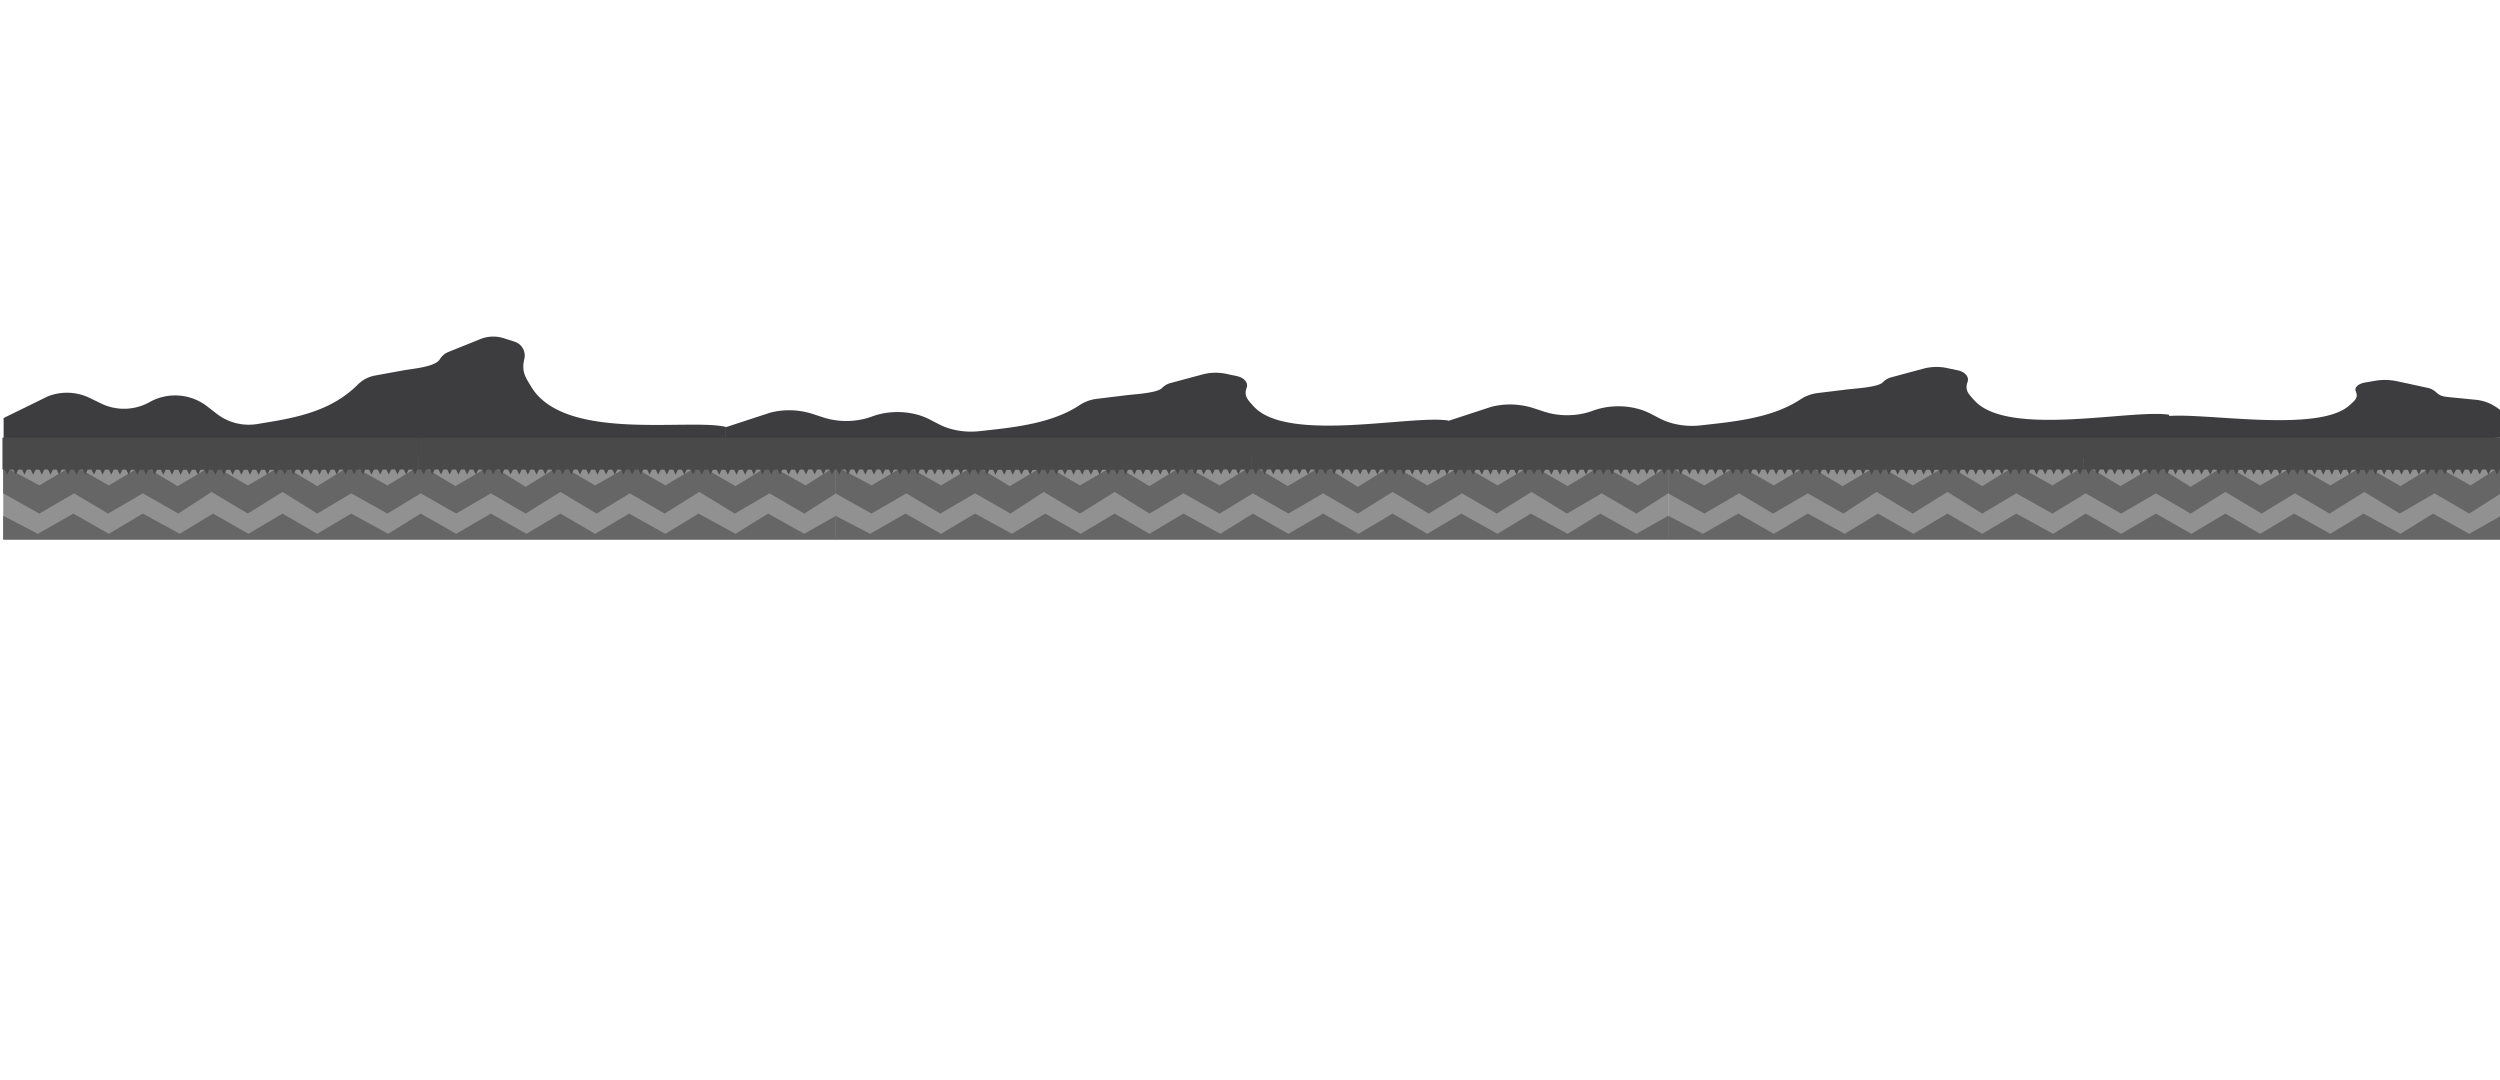 <svg xmlns="http://www.w3.org/2000/svg" width="3461" height="1495" viewBox="0 0 3461 1495"><title>World_Cave</title><g id="Layer_6" data-name="Layer 6"><path d="M697.41,468.22,712.35,473a20.21,20.21,0,0,1,13.59,23.81c-4,17,.55,24.06,9.88,39.24,46.74,76,218.52,42.71,269.18,55v68H5V578.71l61.58-30.16A72.45,72.45,0,0,1,124.34,551l15.58,7.58a72.44,72.44,0,0,0,67.16-1.92h0a72.47,72.47,0,0,1,79.86,6l13,10.08A72.42,72.42,0,0,0,356.3,587L375,583.9c45.55-7.59,87.58-18.74,120.23-51.39h0A45.75,45.75,0,0,1,518.59,520h0L557,513c12.65-2.53,45.21-4.67,51.81-15.5a25.14,25.14,0,0,1,12.06-10.29L665,469.43A47.89,47.89,0,0,1,697.41,468.22Z" style="fill:#3d3d3f"/><path d="M1697.41,517.51l14.94,3.17c10,2.14,16,9.06,13.59,15.92-4,11.33.55,16.07,9.88,26.22C1782.56,613.6,1954.34,574,2005,582.18V645H1005V591.35l61.58-20.16a105.69,105.69,0,0,1,57.76,1.66l15.58,5.07c21.35,7,46.44,6.47,67.16-1.28h0c25.41-9.51,56.86-7.94,79.86,4l13,6.74c16,8.28,36.41,11.73,56.36,9.51l18.67-2.08c45.55-5.07,87.58-12.52,120.23-34.34h0a55.59,55.59,0,0,1,23.39-8.36h0l38.41-4.68c12.65-1.69,45.21-3.12,51.81-10.36a25.07,25.07,0,0,1,12.06-6.88L1665,518.31A70.44,70.44,0,0,1,1697.41,517.51Z" style="fill:#3d3d3f"/><path d="M2695.41,509.51l14.94,3.17c10,2.14,16,9.06,13.59,15.92-4,11.33.55,16.07,9.88,26.22C2780.56,605.6,2952.34,566,3003,574.18V637H2003V583.35l61.58-20.16a105.69,105.69,0,0,1,57.76,1.66l15.58,5.07c21.35,7,46.44,6.47,67.16-1.28h0c25.41-9.51,56.86-7.94,79.86,4l13,6.74c16,8.28,36.41,11.73,56.36,9.51l18.67-2.08c45.55-5.07,87.58-12.52,120.23-34.34h0a55.59,55.59,0,0,1,23.39-8.36h0l38.41-4.68c12.65-1.69,45.21-3.12,51.81-10.36a25.07,25.07,0,0,1,12.06-6.88L2663,510.31A70.44,70.44,0,0,1,2695.41,509.51Z" style="fill:#3d3d3f"/><path d="M3462,606c0-23,17.9-29.64-12.79-46.22h0a60.66,60.66,0,0,0-22-6.35h0l-36.11-3.55c-11.89-1.29-13.5-2.38-19.7-7.87a25.24,25.24,0,0,0-11.34-5.23l-41.5-9a81.56,81.56,0,0,0-30.45-.62l-14,2.42c-9.43,1.62-15,6.88-12.77,12.09,3.73,8.61-.52,12.21-9.29,19.92-43.94,38.58-205.41,8.48-253,14.71V624" style="fill:#3d3d3f"/></g><g id="Layer_1" data-name="Layer 1"><rect x="4.51" y="633" width="1153.4" height="114" style="fill:#919191"/><polygon points="4.38 683 54.47 711 102.56 683 149.64 711 197.73 683 246.82 711 292.9 681 342.99 711 391.08 681 439.17 711 486.25 683 536.34 711 582.43 683 631.52 711 679.6 683 727.69 711 775.78 681 825.87 711 871.95 683 920.04 711 968.13 681 1017.22 711 1065.3 683 1113.39 711 1157.47 683 1157.47 645 1115.39 672 1065.3 644 1018.22 673 968.13 644 921.04 672 872.96 644 823.87 672 775.78 644 727.69 674 679.6 644 630.51 673 582.43 644 536.34 672 486.25 644 439.17 673 391.08 644 342.99 672 294.9 644 245.82 673 197.73 644 150.64 672 101.55 644 54.47 672 4.38 645 4.38 683" style="fill:#666"/><polygon points="4.38 714 52.46 739 101.55 711 150.64 739 197.73 711 248.82 739 294.9 711 343.99 739 391.08 711 439.17 739 486.25 711 537.35 739 582.43 711 631.52 739 679.6 711 728.69 739 775.78 711 823.87 739 870.95 711 921.04 739 967.13 711 1018.22 739 1063.3 711 1113.39 739 1157.47 714 1157.47 747 4.38 747 4.38 714" style="fill:#666"/><path d="M538.5,657h-.21a15.33,15.33,0,0,0-.72-1.69l-2-4c-.09-.2-.19-.38-.29-.58-.18-.4-.4-.6-.68-.57h-4.44a1.54,1.54,0,0,0-.3,0,.43.43,0,0,0-.28.24c-.1.18-.2.37-.29.56l-.45,1L527,655.6c-.11.22-.21.43-.33.64a1,1,0,0,1-.16.23.21.21,0,0,1-.34,0,1.46,1.46,0,0,1-.17-.24c-.09-.15-.17-.32-.26-.49l-1-2c-.08-.17-.17-.34-.25-.52-.36-.84-.77-1.61-1.16-2.4a3.9,3.9,0,0,0-.19-.35.52.52,0,0,0-.37-.31l-.51,0h-4.18c-.26,0-.47.15-.64.52l-.18.36-.9,1.8c-.1.22-.21.44-.31.67-.19.39-.37.79-.56,1.17s-.41.82-.61,1.23l-.24.52a2.57,2.57,0,0,0-.18.61h-.2a7,7,0,0,0-.44-1.1l-.72-1.45-1.6-3.24c-.09-.16-.17-.33-.25-.5-.26-.49-.35-.57-.73-.59h-4.43c-.26,0-.47.14-.64.51-.08.18-.17.34-.26.5l-2.1,4.25c-.11.22-.22.44-.32.66s-.27.6-.38,1h-.2a2.58,2.58,0,0,0-.17-.61c-.11-.23-.21-.45-.32-.66-.41-.85-.84-1.67-1.23-2.56a2.59,2.59,0,0,0-.14-.29c-.32-.65-.64-1.3-1-2-.08-.16-.17-.33-.26-.48a.48.48,0,0,0-.37-.3,2.69,2.69,0,0,0-.4,0H494l-.15,0a.47.47,0,0,0-.28.23l-.12.19c-.37.75-.74,1.49-1.1,2.25-.21.44-.42.89-.63,1.32l-.83,1.65-.24.51a2.33,2.33,0,0,0-.21.69h-.21a2,2,0,0,0-.15-.52c-.09-.2-.18-.4-.28-.59-.48-1-1-2-1.46-3-.34-.67-.68-1.33-1-2a2.89,2.89,0,0,0-.22-.43c-.1-.18-.22-.3-.36-.31l-.51,0h-3.88a3.44,3.44,0,0,0-.46,0c-.16,0-.3.14-.41.35s-.18.33-.26.5l-1.61,3.24c-.09.19-.18.39-.28.59-.19.42-.39.84-.59,1.26a9.58,9.58,0,0,0-.4.91h-.21a1.88,1.88,0,0,0-.16-.62l-.24-.51c-.21-.41-.41-.82-.6-1.26-.07-.18-.16-.35-.24-.51-.53-1.06-1.05-2.12-1.58-3.17,0-.1-.09-.19-.14-.29-.16-.33-.35-.51-.59-.51H470l-.16,0a.48.48,0,0,0-.27.23,3.72,3.72,0,0,0-.19.34c-.29.57-.58,1.14-.85,1.75-.12.28-.26.54-.39.81-.43.86-.86,1.73-1.28,2.59-.1.19-.19.39-.28.59a2,2,0,0,0-.15.53h-.2a5,5,0,0,0-.4-1l-1.32-2.66c-.33-.67-.67-1.33-1-2-.09-.2-.19-.39-.29-.58a1.28,1.28,0,0,0-.11-.2.52.52,0,0,0-.37-.31l-.51,0h-4.13c-.38,0-.46.09-.73.59l-.1.22-1.47,3-.21.44c-.23.54-.48,1-.73,1.55a5.46,5.46,0,0,0-.27.6,1.65,1.65,0,0,0-.14.53h-.21l-.18-.48c-.31-.67-.62-1.35-.94-2s-.67-1.34-1-2l-.75-1.51c-.1-.2-.2-.38-.3-.56a.48.48,0,0,0-.37-.3l-.51,0h-4l-.2,0c-.18,0-.33.13-.46.37s-.15.28-.22.42c-.85,1.7-1.69,3.41-2.54,5.11l-.21.44a2,2,0,0,0-.15.52h-.21a2.49,2.49,0,0,0-.18-.6c-.1-.23-.21-.45-.31-.67-.41-.81-.82-1.63-1.22-2.45l-.45-.95c-.27-.56-.54-1.12-.82-1.67a1.73,1.73,0,0,0-.15-.27.44.44,0,0,0-.28-.23,3.42,3.42,0,0,0-.46,0H434l-.16,0a.52.52,0,0,0-.37.3c-.1.18-.19.37-.29.56-.3.59-.6,1.2-.89,1.8-.11.21-.22.42-.32.65-.32.74-.68,1.43-1,2.12l-.36.73a2.66,2.66,0,0,0-.2.69h-.2a1.89,1.89,0,0,0-.13-.44c-.05-.13-.11-.26-.17-.38q-1.33-2.68-2.68-5.39a3.72,3.72,0,0,0-.19-.34.5.5,0,0,0-.37-.3l-.51,0H422c-.26,0-.47.15-.64.52l0,.07-1.92,3.9a.25.25,0,0,0,0,.07c-.24.57-.5,1.1-.76,1.62a5.66,5.66,0,0,0-.3.7h-.2a2,2,0,0,0-.15-.53l-.27-.59-1-2c-.12-.24-.24-.48-.35-.73-.37-.84-.77-1.61-1.17-2.41-.07-.14-.14-.27-.22-.4a.46.46,0,0,0-.28-.23,1.65,1.65,0,0,0-.31,0h-4.34a1.54,1.54,0,0,0-.3,0,.47.47,0,0,0-.28.23l-.12.2c-.38.77-.77,1.52-1.14,2.31-.29.62-.58,1.23-.88,1.83l-.72,1.44a8,8,0,0,0-.37.83h-.1a4.89,4.89,0,0,0-.4-1c-.35-.7-.69-1.4-1-2.09-.47-.94-.93-1.88-1.4-2.81l-.33-.63c-.1-.16-.21-.26-.33-.27a2.92,2.92,0,0,0-.51,0h-3.88a3.42,3.42,0,0,0-.46,0,.45.45,0,0,0-.33.27l-.33.62-1.65,3.33c-.31.63-.6,1.28-.9,1.92a1.11,1.11,0,0,0-.07.16,2.14,2.14,0,0,0-.13.54h-.21a5.27,5.27,0,0,0-.33-.76c-.45-.92-.9-1.83-1.34-2.77s-.9-1.83-1.36-2.74a3.72,3.72,0,0,0-.19-.34.44.44,0,0,0-.28-.23,1.54,1.54,0,0,0-.3,0H386a1.76,1.76,0,0,0-.31,0,.47.47,0,0,0-.27.24c-.1.18-.2.36-.29.56-.24.54-.49,1-.74,1.54-.55,1.11-1.1,2.21-1.64,3.32-.11.21-.22.43-.32.66a2,2,0,0,0-.15.52h-.21a4.32,4.32,0,0,0-.32-.9l-.25-.5c-.61-1.23-1.22-2.45-1.82-3.67l-.57-1.17-.18-.35a.46.46,0,0,0-.27-.25,5.46,5.46,0,0,0-.56,0h-4a2.85,2.85,0,0,0-.41,0,.48.48,0,0,0-.28.22,3.72,3.72,0,0,0-.19.34l-1.71,3.45a2.4,2.4,0,0,0-.11.23c-.21.49-.43.94-.66,1.4-.1.19-.19.38-.28.58a2.25,2.25,0,0,0-.17.62h-.3a2.66,2.66,0,0,0-.17-.62c0-.08-.07-.15-.1-.23-.34-.66-.67-1.35-1-2l-.11-.22-1.47-3c-.08-.17-.17-.33-.26-.49a.45.45,0,0,0-.32-.27,4.38,4.38,0,0,0-.51,0h-3.89a2.45,2.45,0,0,0-.46,0,.43.43,0,0,0-.32.27c-.12.2-.23.41-.33.62-.66,1.32-1.32,2.65-2,4-.26.53-.51,1.09-.76,1.64l-.12.33h-.2a2,2,0,0,0-.15-.52c-.09-.2-.19-.4-.28-.59l-1.47-2.95c-.33-.68-.67-1.34-1-2.05a4.48,4.48,0,0,0-.26-.49.46.46,0,0,0-.28-.24,1.54,1.54,0,0,0-.3,0H350a1.54,1.54,0,0,0-.3,0,.44.44,0,0,0-.28.23,5.86,5.86,0,0,0-.3.55l-1.15,2.3c-.09.2-.19.39-.28.59-.2.46-.41.9-.63,1.33s-.35.72-.53,1.08a6.68,6.68,0,0,0-.34.76H346a2.3,2.3,0,0,0-.2-.7c-.26-.57-.52-1.15-.8-1.7-.61-1.26-1.24-2.51-1.86-3.76-.07-.14-.14-.28-.22-.41a.45.45,0,0,0-.33-.27,2.92,2.92,0,0,0-.51,0h-3.88a2.38,2.38,0,0,0-.46,0,.45.45,0,0,0-.32.27,5.86,5.86,0,0,0-.3.55c-.72,1.45-1.43,2.89-2.15,4.33-.26.54-.51,1.09-.73,1.69H334a1.65,1.65,0,0,0-.14-.53c-.06-.15-.13-.3-.2-.45l-1-2.09c-.12-.24-.24-.47-.35-.73-.37-.84-.78-1.61-1.17-2.4l-.22-.41a.46.46,0,0,0-.28-.23,1.65,1.65,0,0,0-.31,0H326a1.55,1.55,0,0,0-.31,0,.51.51,0,0,0-.28.24l-.15.26c-.19.39-.38.77-.57,1.17s-.39.84-.59,1.24c-.45.92-.91,1.83-1.36,2.74l-.31.66a2,2,0,0,0-.15.53h-.2a3.7,3.7,0,0,0-.16-.4c-.2-.46-.4-.92-.61-1.35l-2.19-4.41c-.07-.14-.14-.28-.22-.41a.45.45,0,0,0-.33-.27,2.92,2.92,0,0,0-.51,0h-3.88a3.57,3.57,0,0,0-.46,0,.45.45,0,0,0-.32.27c-.12.2-.23.41-.34.63-.47,1-.95,1.92-1.43,2.89-.38.77-.75,1.56-1.12,2.35l0,.08a2.25,2.25,0,0,0-.17.62H310a2.61,2.61,0,0,0-.24-.76l-.72-1.44c-.19-.39-.38-.76-.56-1.17-.44-1-.92-1.89-1.38-2.83a4,4,0,0,0-.23-.41.45.45,0,0,0-.27-.23,4.38,4.38,0,0,0-.51,0h-4.23l-.21,0a.51.51,0,0,0-.27.24,2.78,2.78,0,0,0-.22.42c-.22.51-.46,1-.7,1.47l-1.61,3.24-.31.66a3.88,3.88,0,0,0-.3.81H298a2.55,2.55,0,0,0-.12-.44c-.06-.13-.11-.25-.17-.37q-1.35-2.7-2.68-5.4c-.06-.12-.13-.23-.19-.34s-.23-.29-.37-.3a5.25,5.25,0,0,0-.56,0h-4.08a.69.69,0,0,0-.2,0,.5.5,0,0,0-.28.23c-.08.13-.15.26-.23.41-.6,1.22-1.22,2.43-1.82,3.67-.31.65-.62,1.33-.94,2-.08.17-.15.37-.22.55H286a2.09,2.09,0,0,0-.17-.61c-.1-.23-.21-.45-.31-.67-.25-.51-.51-1-.75-1.53-.55-1.2-1.14-2.32-1.71-3.49,0-.09-.1-.18-.15-.27a.48.48,0,0,0-.32-.27,2.85,2.85,0,0,0-.41,0h-4.09l-.36,0c-.14,0-.26.14-.36.33l-.15.28c-.81,1.63-1.62,3.27-2.44,4.9a9.13,9.13,0,0,0-.54,1.34H274a6,6,0,0,0-.44-1.11l-2-4-.57-1.17a2.31,2.31,0,0,0-.18-.35.46.46,0,0,0-.27-.25,1.55,1.55,0,0,0-.31,0H266a1.54,1.54,0,0,0-.3,0,.46.46,0,0,0-.28.24l-.12.19c-.32.65-.65,1.29-1,1.95s-.51,1.09-.77,1.61l-.86,1.73c-.09.19-.18.39-.28.59a2.4,2.4,0,0,0-.14.53H262a9.42,9.42,0,0,0-.48-1.06c-.21-.43-.42-.86-.62-1.33l-.25-.51c-.52-1.06-1.05-2.12-1.58-3.18-.07-.14-.14-.28-.22-.42s-.25-.34-.41-.35a5.25,5.25,0,0,0-.56,0H254c-.46,0-.52.06-.85.72l-2.37,4.75c-.12.25-.23.5-.33.77a2.5,2.5,0,0,0-.15.64H250a4.32,4.32,0,0,0-.32-.9c-.11-.22-.22-.43-.32-.65-.74-1.5-1.5-2.94-2.2-4.49a5,5,0,0,0-.3-.56.44.44,0,0,0-.27-.24,1.55,1.55,0,0,0-.31,0h-4.33a1.54,1.54,0,0,0-.3,0,.46.46,0,0,0-.28.24,2.2,2.2,0,0,0-.15.26c-.17.34-.33.68-.5,1l-.48,1-1.53,3.1c-.11.22-.22.44-.32.66a2,2,0,0,0-.15.52H238c0-.11-.07-.23-.11-.33-.22-.48-.43-1-.66-1.42-.72-1.48-1.45-2.94-2.18-4.4-.07-.15-.15-.28-.23-.42a.45.45,0,0,0-.32-.27,2.92,2.92,0,0,0-.51,0H230.1a2.45,2.45,0,0,0-.46,0,.48.48,0,0,0-.32.27c-.13.23-.25.46-.37.7-.63,1.28-1.27,2.55-1.9,3.83-.27.55-.53,1.14-.79,1.71a3.21,3.21,0,0,0-.12.33h-.21a2.46,2.46,0,0,0-.14-.52c-.11-.23-.21-.45-.32-.67l-1.35-2.73-.6-1.25c-.18-.39-.37-.78-.56-1.16a1.75,1.75,0,0,0-.16-.27.47.47,0,0,0-.27-.24,1.65,1.65,0,0,0-.31,0h-4.33a1.54,1.54,0,0,0-.3,0,.49.49,0,0,0-.28.24c-.12.19-.22.42-.33.64-.18.39-.37.79-.56,1.17-.58,1.18-1.16,2.35-1.75,3.53l-.17.36a4.32,4.32,0,0,0-.33.9h-.3a2.17,2.17,0,0,0-.18-.72c-.1-.23-.2-.46-.31-.67-.34-.7-.69-1.4-1-2.1s-.81-1.63-1.21-2.45c-.11-.21-.22-.42-.34-.63a.45.45,0,0,0-.32-.27,4.38,4.38,0,0,0-.51,0h-3.84l-.46,0a.51.51,0,0,0-.37.29l-.22.42-.61,1.23c-.2.41-.41.81-.6,1.23-.26.59-.54,1.14-.81,1.69l-.61,1.23a7.58,7.58,0,0,0-.34.76h-.2a2,2,0,0,0-.14-.53c-.09-.2-.19-.4-.28-.59l-1.08-2.17c-.13-.26-.26-.52-.38-.8-.34-.77-.71-1.47-1.06-2.19a2.63,2.63,0,0,0-.2-.33.41.41,0,0,0-.28-.23,4.38,4.38,0,0,0-.51,0h-4.19a.84.84,0,0,0-.2,0,.4.4,0,0,0-.23.19c-.1.17-.21.35-.3.54-.84,1.68-1.67,3.37-2.51,5.05a4.89,4.89,0,0,0-.4,1h-.21a8.49,8.49,0,0,0-.51-1.26c-.3-.6-.6-1.2-.89-1.8l-1.44-2.88c-.1-.22-.22-.43-.33-.63a.48.48,0,0,0-.32-.27,4.38,4.38,0,0,0-.51,0H182a3.42,3.42,0,0,0-.45,0,.41.41,0,0,0-.28.23,1.64,1.64,0,0,0-.16.26l-.67,1.38c-.2.42-.39.84-.6,1.26-.42.87-.85,1.73-1.28,2.6-.1.19-.19.39-.28.59a1.87,1.87,0,0,0-.15.52H178c-.08-.18-.15-.38-.23-.55-.42-.84-.82-1.71-1.23-2.56s-1-2-1.47-3l-.11-.22c-.26-.5-.34-.57-.73-.59h-4.14a3.57,3.57,0,0,0-.46,0,.47.47,0,0,0-.32.28c-.12.2-.23.41-.34.62-.81,1.64-1.62,3.27-2.44,4.91l-.24.51a2.44,2.44,0,0,0-.16.52h-.2a2.64,2.64,0,0,0-.19-.6l-.28-.58c-.58-1.18-1.17-2.35-1.75-3.53-.24-.48-.48-.95-.7-1.46a4.13,4.13,0,0,0-.22-.42.48.48,0,0,0-.28-.25,1.54,1.54,0,0,0-.3,0h-4.33a1.65,1.65,0,0,0-.31,0,.48.48,0,0,0-.27.23,2.4,2.4,0,0,0-.16.27c-.21.43-.43.85-.63,1.31s-.49,1-.74,1.53l-.86,1.72c-.15.32-.31.63-.46.95a5.36,5.36,0,0,0-.29.83h-.3a2.25,2.25,0,0,0-.17-.62,1.47,1.47,0,0,0-.1-.22c-.34-.67-.67-1.35-1-2.06l-.11-.22-1.47-3c-.07-.14-.14-.28-.22-.42s-.25-.34-.41-.35l-.51,0h-4c-.38,0-.46.09-.72.59l-.22.43c-.24.49-.48,1-.71,1.45-.35.7-.7,1.38-1,2.12-.09.21-.19.39-.29.59l-.5,1a4.33,4.33,0,0,0-.29.69h-.21a2.05,2.05,0,0,0-.15-.53c-.1-.22-.2-.44-.31-.66-.45-.91-.9-1.82-1.36-2.73-.25-.5-.5-1-.73-1.54-.12-.28-.26-.54-.39-.8q-.07-.15-.15-.27a.54.54,0,0,0-.37-.32,2.69,2.69,0,0,0-.4,0h-4a2.83,2.83,0,0,0-.41,0c-.14,0-.26.13-.36.31s-.15.28-.22.43c-.31.72-.65,1.37-1,2l-1.5,3a4.69,4.69,0,0,0-.4,1h-.21c-.06-.16-.12-.33-.18-.48L129,655c-.69-1.4-1.39-2.79-2.08-4.18l-.18-.35c-.12-.21-.26-.34-.42-.35l-.51,0H122a3.73,3.73,0,0,0-.46,0c-.1,0-.19.1-.28.22l-.15.27c-.31.62-.63,1.24-.93,1.88s-.5,1.09-.77,1.62-.59,1.2-.89,1.8l-.24.52a2,2,0,0,0-.15.53h-.3a2.59,2.59,0,0,0-.22-.68l-.24-.51c-.45-.89-.89-1.78-1.33-2.67-.17-.34-.32-.69-.49-1s-.47-1-.71-1.46a2.2,2.2,0,0,0-.15-.26.43.43,0,0,0-.28-.23,4.38,4.38,0,0,0-.51,0H110a3.57,3.57,0,0,0-.46,0,.48.48,0,0,0-.32.27c-.09.16-.18.32-.26.49l-2.22,4.47c-.15.31-.29.65-.44,1a1.94,1.94,0,0,0-.15.63h-.31c0-.14-.1-.28-.15-.4-.29-.62-.58-1.25-.87-1.85-.63-1.29-1.27-2.56-1.9-3.83-.07-.14-.14-.28-.22-.42s-.25-.34-.41-.35l-.51,0H98a3.57,3.57,0,0,0-.46,0,.44.44,0,0,0-.28.22l-.12.2c-.35.69-.7,1.37-1,2.1-.18.4-.37.79-.56,1.18-.28.58-.58,1.14-.86,1.72-.13.27-.26.54-.38.81a2.57,2.57,0,0,0-.18.61h-.31a2.09,2.09,0,0,0-.17-.61c-.08-.18-.17-.35-.25-.52l-.82-1.65c-.13-.27-.27-.53-.39-.81-.4-.91-.85-1.75-1.27-2.62-.08-.14-.15-.28-.23-.4a.4.4,0,0,0-.28-.23,4.38,4.38,0,0,0-.51,0H86a3.44,3.44,0,0,0-.46,0c-.16,0-.3.14-.41.35s-.18.33-.26.5l-1.83,3.67c0,.12-.11.24-.17.37l-.66,1.41A3.94,3.94,0,0,0,82,657h-.21a2,2,0,0,0-.15-.52l-.24-.52-.86-1.72L79,651.07l-.26-.5c-.14-.27-.3-.42-.5-.43l-.51,0H73.94a3.57,3.57,0,0,0-.46,0,.43.43,0,0,0-.28.23,1.61,1.61,0,0,0-.15.26l-.6,1.24c-.17.34-.33.69-.49,1l-.72,1.44c-.27.56-.55,1.11-.82,1.66a4.34,4.34,0,0,0-.36,1h-.31a1.65,1.65,0,0,0-.13-.53c-.12-.25-.23-.5-.35-.74-.42-.84-.85-1.66-1.24-2.56,0-.1-.09-.19-.14-.29l-1-2c-.09-.16-.17-.33-.26-.48s-.23-.29-.37-.3l-.51,0h-4c-.38,0-.46.09-.72.59l-.18.36L60,652.73c-.11.22-.22.44-.32.66-.21.49-.43,1-.66,1.4L58.48,656c-.09.17-.17.34-.25.52a2.4,2.4,0,0,0-.14.53h-.3a6.08,6.08,0,0,0-.43-1.12c-.59-1.17-1.17-2.35-1.76-3.53-.25-.5-.5-1-.74-1.54-.07-.15-.14-.28-.22-.42a.41.41,0,0,0-.28-.23,4.38,4.38,0,0,0-.51,0H50l-.41,0c-.16,0-.29.14-.41.35l-.22.42-2.43,4.91c-.08.14-.14.29-.21.44a1.82,1.82,0,0,0-.16.73h-.31c-.07-.18-.14-.38-.22-.55-.42-.83-.83-1.71-1.24-2.56s-1-2-1.46-3l-.18-.36c-.15-.31-.34-.44-.55-.44H38l-.46,0c-.18,0-.33.12-.46.37l-.26.49c-.26.53-.52,1.06-.79,1.59l-.42.88c-.18.39-.37.79-.56,1.18l-.64,1.29-.21.45a2.09,2.09,0,0,0-.17.61h-.31a2.49,2.49,0,0,0-.18-.6c-.09-.2-.19-.4-.28-.59L31.89,653c-.27-.55-.55-1.1-.81-1.69-.09-.23-.21-.43-.31-.65l-.12-.2a.52.52,0,0,0-.37-.31l-.51,0H25.69a.64.64,0,0,0-.2,0,.52.52,0,0,0-.33.28c-.12.22-.25.46-.36.7-.71,1.41-1.41,2.83-2.12,4.25q-.29.57-.54,1.2c-.06.13-.1.27-.15.41h-.31a2.31,2.31,0,0,0-.19-.7c-.28-.59-.55-1.19-.84-1.77-.59-1.21-1.19-2.41-1.78-3.61-.08-.14-.15-.28-.22-.42s-.26-.34-.42-.35l-.51,0H13.64l-.21,0a.45.45,0,0,0-.27.23,1.64,1.64,0,0,0-.16.26c-.31.63-.63,1.24-.92,1.88s-.51,1.09-.78,1.62l-.82,1.65-.25.51A3.11,3.11,0,0,0,10,657h-.3a2,2,0,0,0-.15-.52c-.09-.2-.19-.4-.28-.59-.76-1.57-1.56-3.08-2.29-4.7-.12-.25-.24-.48-.36-.71a.54.54,0,0,0-.42-.34l-.51,0H3.38V606H579.92v44.12h-1.57a2.83,2.83,0,0,0-.41,0,.49.49,0,0,0-.32.26l-.12.2c-.32.64-.65,1.28-1,1.94s-.49,1-.74,1.54-.59,1.19-.89,1.79l-.24.52a2.36,2.36,0,0,0-.18.6h-.2a2.44,2.44,0,0,0-.16-.52c-.09-.2-.18-.39-.28-.59-.48-1-1-1.93-1.43-2.9-.27-.55-.55-1.1-.8-1.69-.09-.2-.19-.39-.29-.59-.18-.39-.4-.61-.67-.59h-4.55l-.21,0a.48.48,0,0,0-.28.24c-.09.15-.18.31-.26.47l-2.5,5.07-.18.35c-.2.33-.4.34-.61,0a3.55,3.55,0,0,1-.29-.55c-.13-.28-.25-.56-.38-.82-.66-1.33-1.32-2.65-2-4l-.19-.36c-.16-.34-.36-.48-.59-.48h-4.6a.78.78,0,0,0-.21,0,.42.42,0,0,0-.23.2,3,3,0,0,0-.16.26l-.6,1.23c-.12.25-.23.51-.34.75l-1.58,3.17c-.09.17-.17.34-.26.49a1,1,0,0,1-.17.22.19.19,0,0,1-.3,0,1,1,0,0,1-.17-.22l-.26-.49c-.41-.84-.83-1.68-1.25-2.53-.08-.16-.17-.33-.24-.51-.3-.7-.63-1.33-1-2,0-.09-.1-.18-.15-.27a.52.52,0,0,0-.41-.34l-.41,0h-4.19c-.41,0-.49.07-.77.65-.57,1.16-1.16,2.28-1.7,3.5-.09.21-.19.4-.28.59l-.54,1.09-.24.52A1.65,1.65,0,0,0,538.5,657Z" style="fill:#494949"/><path d="M1116,657h-.21a17.53,17.53,0,0,0-.73-1.69l-2-4c-.09-.2-.19-.38-.28-.58-.19-.4-.41-.6-.69-.57h-4.45a1.54,1.54,0,0,0-.3,0,.43.43,0,0,0-.28.24c-.1.18-.2.37-.29.56l-.45,1-1.83,3.67-.33.64a1.06,1.06,0,0,1-.17.23.21.21,0,0,1-.34,0,2.49,2.49,0,0,1-.17-.24c-.08-.15-.17-.32-.25-.49l-1-2c-.08-.17-.17-.34-.24-.52-.37-.84-.78-1.61-1.17-2.4a3.9,3.9,0,0,0-.19-.35.52.52,0,0,0-.37-.31l-.51,0h-4.19c-.25,0-.47.15-.64.52l-.18.36-.9,1.8c-.11.22-.21.44-.31.67-.19.39-.37.79-.56,1.17s-.41.82-.61,1.23c-.09.17-.17.34-.25.52a2.18,2.18,0,0,0-.17.61h-.21a5.49,5.49,0,0,0-.44-1.1c-.23-.49-.47-1-.71-1.45l-1.61-3.24c-.09-.16-.17-.33-.25-.5-.26-.49-.35-.57-.73-.59h-4.44c-.26,0-.47.14-.64.51-.09.18-.17.34-.26.5-.7,1.42-1.4,2.83-2.11,4.25l-.31.66a6.72,6.72,0,0,0-.38,1h-.21a2.18,2.18,0,0,0-.17-.61c-.1-.23-.21-.45-.32-.66-.41-.85-.84-1.67-1.23-2.56a2.59,2.59,0,0,0-.14-.29c-.32-.65-.64-1.3-1-2-.08-.16-.17-.33-.26-.48a.48.48,0,0,0-.37-.3,2.73,2.73,0,0,0-.41,0h-4.34l-.15,0a.47.47,0,0,0-.28.23l-.12.19c-.37.75-.74,1.49-1.1,2.25-.21.44-.42.89-.64,1.32l-.82,1.65-.25.51a3.11,3.11,0,0,0-.21.69h-.2a2,2,0,0,0-.15-.52c-.09-.2-.19-.4-.28-.59l-1.47-3c-.34-.67-.68-1.33-1-2a4.32,4.32,0,0,0-.22-.43c-.1-.18-.22-.3-.37-.31l-.51,0h-3.88a3.44,3.44,0,0,0-.46,0c-.16,0-.3.14-.42.35l-.25.5c-.54,1.08-1.08,2.16-1.61,3.24-.1.19-.19.39-.28.59-.2.42-.4.84-.59,1.26a9.58,9.58,0,0,0-.41.91h-.2a2.16,2.16,0,0,0-.17-.62q-.12-.27-.24-.51c-.21-.41-.41-.82-.6-1.26-.07-.18-.16-.35-.24-.51-.53-1.06-1-2.12-1.58-3.17,0-.1-.1-.19-.14-.29-.16-.33-.36-.51-.59-.51h-4.66l-.15,0a.5.5,0,0,0-.28.23c-.06.11-.13.22-.19.34-.29.57-.58,1.14-.85,1.75-.12.28-.25.54-.38.81l-1.29,2.59c-.1.19-.19.39-.28.59a2,2,0,0,0-.15.53h-.2a5,5,0,0,0-.39-1c-.45-.88-.89-1.77-1.33-2.66-.33-.67-.67-1.33-1-2a6.19,6.19,0,0,0-.28-.58,1.28,1.28,0,0,0-.11-.2c-.11-.18-.23-.3-.37-.31l-.51,0h-4.14c-.39,0-.47.09-.73.59l-.11.22-1.47,3-.21.44c-.23.54-.48,1-.73,1.55q-.14.28-.27.6a2,2,0,0,0-.14.53h-.21c-.06-.16-.12-.33-.18-.48-.31-.67-.62-1.35-.94-2l-1-2-.75-1.51c-.1-.2-.19-.38-.29-.56a.51.51,0,0,0-.38-.3l-.51,0h-4l-.2,0a.6.6,0,0,0-.47.37l-.22.42c-.84,1.7-1.69,3.41-2.54,5.11l-.21.44a2,2,0,0,0-.15.52h-.21a2.49,2.49,0,0,0-.18-.6c-.1-.23-.21-.45-.32-.67-.4-.81-.81-1.63-1.21-2.45-.16-.31-.3-.64-.46-.95l-.81-1.67a1.75,1.75,0,0,0-.16-.27.45.45,0,0,0-.27-.23,3.73,3.73,0,0,0-.46,0h-4.3l-.15,0a.5.5,0,0,0-.37.3l-.3.56c-.3.59-.59,1.2-.89,1.8-.11.21-.22.42-.32.65-.32.74-.68,1.43-1,2.12l-.36.73a2.66,2.66,0,0,0-.2.69h-.21a1.89,1.89,0,0,0-.12-.44c-.05-.13-.11-.26-.17-.38-.89-1.79-1.79-3.59-2.68-5.39-.06-.12-.13-.23-.19-.34s-.23-.29-.37-.3l-.51,0h-4.14c-.25,0-.47.15-.64.52a.43.43,0,0,1,0,.07l-1.92,3.9a.25.25,0,0,0,0,.07c-.24.57-.5,1.1-.77,1.62a5.67,5.67,0,0,0-.29.7h-.21a1.65,1.65,0,0,0-.14-.53c-.09-.2-.18-.4-.28-.59l-1-2-.36-.73c-.36-.84-.77-1.61-1.16-2.41-.07-.14-.15-.27-.23-.4a.46.46,0,0,0-.28-.23,1.55,1.55,0,0,0-.31,0h-4.34a1.65,1.65,0,0,0-.31,0,.5.5,0,0,0-.28.23,2,2,0,0,0-.11.2c-.39.77-.78,1.52-1.15,2.31-.29.62-.58,1.23-.88,1.83l-.72,1.44a8,8,0,0,0-.37.83h-.1a6.27,6.27,0,0,0-.4-1l-1-2.09c-.46-.94-.93-1.88-1.4-2.81q-.16-.33-.33-.63a.45.45,0,0,0-.33-.27,2.92,2.92,0,0,0-.51,0h-3.89a3.57,3.57,0,0,0-.46,0c-.12,0-.23.11-.33.27l-.33.62c-.55,1.11-1.1,2.21-1.65,3.33-.31.63-.61,1.28-.91,1.92l-.06.16a2.13,2.13,0,0,0-.14.54h-.2a6.68,6.68,0,0,0-.33-.76c-.46-.92-.91-1.83-1.35-2.77s-.9-1.83-1.36-2.74a3.72,3.72,0,0,0-.19-.34.44.44,0,0,0-.28-.23,1.54,1.54,0,0,0-.3,0h-4.35a1.54,1.54,0,0,0-.3,0,.46.46,0,0,0-.28.24c-.1.18-.2.36-.29.56-.24.54-.49,1-.74,1.54L960,655.82c-.11.21-.21.43-.31.66a2,2,0,0,0-.15.52h-.21a4.32,4.32,0,0,0-.33-.9c-.08-.17-.16-.34-.25-.5-.61-1.23-1.22-2.45-1.82-3.67l-.57-1.17-.18-.35a.44.44,0,0,0-.28-.25,5.09,5.09,0,0,0-.56,0h-4a2.85,2.85,0,0,0-.41,0,.48.48,0,0,0-.28.22,3.72,3.72,0,0,0-.19.34l-1.72,3.45c0,.08-.07.15-.1.23-.21.49-.44.94-.67,1.4l-.28.58a2.25,2.25,0,0,0-.16.62h-.31a2.25,2.25,0,0,0-.17-.62,2.29,2.29,0,0,0-.1-.23c-.34-.66-.67-1.35-1-2l-.11-.22-1.47-3c-.08-.17-.17-.33-.26-.49a.45.45,0,0,0-.32-.27,4.38,4.38,0,0,0-.52,0h-3.89a2.45,2.45,0,0,0-.46,0,.43.43,0,0,0-.32.27c-.12.2-.23.41-.34.62-.65,1.32-1.31,2.65-2,4-.26.53-.51,1.09-.76,1.64a3.21,3.21,0,0,0-.12.33h-.21a2,2,0,0,0-.15-.52c-.09-.2-.18-.4-.28-.59l-1.47-2.95c-.33-.68-.67-1.34-1-2.05a4.48,4.48,0,0,0-.26-.49.46.46,0,0,0-.28-.24,1.54,1.54,0,0,0-.3,0h-4.35a1.76,1.76,0,0,0-.31,0,.42.42,0,0,0-.27.23,5.86,5.86,0,0,0-.3.55l-1.15,2.3c-.1.2-.19.39-.28.59-.2.46-.42.9-.63,1.33l-.54,1.08a5.27,5.27,0,0,0-.33.76h-.21a2.05,2.05,0,0,0-.2-.7c-.26-.57-.52-1.15-.8-1.7-.61-1.26-1.24-2.51-1.86-3.76l-.22-.41c-.1-.16-.21-.26-.33-.27a2.92,2.92,0,0,0-.51,0h-3.89a2.38,2.38,0,0,0-.46,0c-.12,0-.23.11-.33.27s-.2.36-.29.55l-2.16,4.33c-.26.54-.51,1.09-.73,1.69h-.2a2.4,2.4,0,0,0-.14-.53l-.21-.45-1-2.09c-.12-.24-.24-.47-.35-.73-.37-.84-.78-1.61-1.17-2.4-.07-.14-.15-.28-.23-.41a.44.44,0,0,0-.28-.23,1.54,1.54,0,0,0-.3,0H903.1a1.54,1.54,0,0,0-.3,0,.48.48,0,0,0-.28.24,2.2,2.2,0,0,0-.15.26l-.57,1.17c-.2.41-.39.84-.6,1.24-.45.92-.9,1.83-1.36,2.74l-.31.66a2,2,0,0,0-.15.53h-.2a3.7,3.7,0,0,0-.16-.4c-.2-.46-.4-.92-.61-1.35l-2.19-4.41c-.07-.14-.15-.28-.23-.41a.45.45,0,0,0-.32-.27,2.92,2.92,0,0,0-.51,0h-3.89a3.42,3.42,0,0,0-.46,0,.45.45,0,0,0-.33.27l-.33.63c-.48,1-1,1.92-1.43,2.89-.38.77-.75,1.56-1.13,2.35l0,.08a2,2,0,0,0-.16.62h-.31a2.61,2.61,0,0,0-.24-.76l-.72-1.44c-.19-.39-.38-.76-.56-1.17-.44-1-.92-1.89-1.38-2.83-.08-.15-.15-.28-.23-.41a.46.46,0,0,0-.28-.23,4.38,4.38,0,0,0-.51,0h-4.24a.69.69,0,0,0-.2,0,.49.49,0,0,0-.28.24,4.13,4.13,0,0,0-.22.42c-.22.51-.46,1-.7,1.47-.53,1.08-1.07,2.16-1.61,3.24l-.31.66a3.88,3.88,0,0,0-.3.81h-.21a2.55,2.55,0,0,0-.12-.44c-.06-.13-.11-.25-.17-.37l-2.69-5.4a3.72,3.72,0,0,0-.19-.34.5.5,0,0,0-.37-.3,5.12,5.12,0,0,0-.56,0h-4.08l-.21,0a.53.53,0,0,0-.28.23c-.07.13-.15.26-.22.41-.61,1.22-1.22,2.43-1.83,3.67-.31.65-.62,1.33-.94,2-.08.17-.15.37-.22.55H863a2.09,2.09,0,0,0-.17-.61c-.1-.23-.21-.45-.32-.67-.25-.51-.51-1-.74-1.53-.55-1.2-1.14-2.32-1.71-3.49l-.15-.27c-.1-.15-.21-.26-.33-.27a2.71,2.71,0,0,0-.41,0h-4.09l-.36,0a.55.55,0,0,0-.37.33,2.44,2.44,0,0,0-.14.28c-.82,1.63-1.63,3.27-2.45,4.9a9.13,9.13,0,0,0-.54,1.34H851a5.35,5.35,0,0,0-.43-1.11l-2-4c-.19-.38-.38-.78-.56-1.17a3.9,3.9,0,0,0-.19-.35.43.43,0,0,0-.27-.25,1.55,1.55,0,0,0-.31,0H843a1.54,1.54,0,0,0-.3,0,.48.48,0,0,0-.28.24l-.12.19c-.32.65-.65,1.29-1,1.95s-.51,1.09-.77,1.61l-.86,1.73c-.09.19-.19.39-.28.59a2,2,0,0,0-.14.53H839a9.42,9.42,0,0,0-.48-1.06c-.21-.43-.43-.86-.63-1.33l-.24-.51c-.53-1.06-1.06-2.12-1.58-3.18-.08-.14-.15-.28-.22-.42s-.26-.34-.42-.35a5.25,5.25,0,0,0-.56,0H831c-.47,0-.53.06-.86.72l-2.37,4.75c-.12.25-.24.5-.34.77a3,3,0,0,0-.15.64H827a5,5,0,0,0-.33-.9c-.1-.22-.21-.43-.32-.65-.73-1.5-1.5-2.94-2.2-4.49a5,5,0,0,0-.3-.56.44.44,0,0,0-.27-.24,1.65,1.65,0,0,0-.31,0h-4.34a1.54,1.54,0,0,0-.3,0,.46.46,0,0,0-.28.24,2.2,2.2,0,0,0-.15.26c-.17.34-.33.68-.5,1l-.48,1-1.54,3.1c-.11.22-.21.44-.31.66a2.44,2.44,0,0,0-.16.52H815a3.21,3.21,0,0,0-.12-.33c-.22-.48-.43-1-.65-1.42-.73-1.48-1.46-2.94-2.19-4.4l-.23-.42a.45.45,0,0,0-.32-.27,2.92,2.92,0,0,0-.51,0H807a2.45,2.45,0,0,0-.46,0,.48.48,0,0,0-.32.27c-.13.23-.25.46-.37.7-.63,1.28-1.27,2.55-1.9,3.83-.27.55-.54,1.14-.8,1.71,0,.1-.08.22-.12.33h-.2a2,2,0,0,0-.15-.52c-.1-.23-.21-.45-.31-.67-.46-.91-.91-1.82-1.36-2.73l-.6-1.25c-.18-.39-.37-.78-.56-1.16a1.75,1.75,0,0,0-.16-.27.47.47,0,0,0-.27-.24,1.76,1.76,0,0,0-.31,0h-4.34a1.76,1.76,0,0,0-.31,0,.51.51,0,0,0-.27.24c-.12.19-.22.42-.33.64-.18.39-.37.79-.56,1.17-.58,1.18-1.17,2.35-1.75,3.53l-.18.36a4.32,4.32,0,0,0-.32.9h-.31a2.18,2.18,0,0,0-.17-.72c-.1-.23-.21-.46-.32-.67-.34-.7-.69-1.4-1-2.1L788,651.06c-.1-.21-.22-.42-.33-.63a.45.45,0,0,0-.32-.27,4.38,4.38,0,0,0-.51,0H783l-.46,0a.51.51,0,0,0-.37.29c-.08.14-.15.28-.22.42-.21.41-.41.82-.61,1.23s-.41.81-.61,1.23c-.26.59-.53,1.14-.81,1.69s-.4.82-.61,1.23a7.56,7.56,0,0,0-.33.76h-.21a2,2,0,0,0-.14-.53c-.09-.2-.19-.4-.28-.59l-1.08-2.17c-.13-.26-.26-.52-.38-.8-.34-.77-.71-1.47-1.07-2.19a2.59,2.59,0,0,0-.19-.33.41.41,0,0,0-.28-.23,4.38,4.38,0,0,0-.51,0h-4.2a.73.73,0,0,0-.2,0,.35.35,0,0,0-.23.19c-.11.17-.21.35-.31.54-.83,1.68-1.67,3.37-2.51,5.05a5.5,5.5,0,0,0-.4,1h-.21a8.49,8.49,0,0,0-.51-1.26c-.3-.6-.6-1.2-.89-1.8L764,651.06l-.33-.63a.49.49,0,0,0-.33-.27,4.38,4.38,0,0,0-.51,0H758.9a3.73,3.73,0,0,0-.46,0c-.1,0-.19.1-.28.23a3,3,0,0,0-.15.26l-.68,1.38-.59,1.26-1.29,2.6c-.09.19-.19.39-.28.59a1.87,1.87,0,0,0-.15.52h-.2c-.08-.18-.15-.38-.23-.55-.42-.84-.82-1.71-1.23-2.56s-1-2-1.48-3l-.11-.22c-.26-.5-.34-.57-.73-.59H746.9a3.42,3.42,0,0,0-.46,0,.47.47,0,0,0-.33.28l-.33.62L743.33,656l-.24.51a2.44,2.44,0,0,0-.16.52h-.2a2.64,2.64,0,0,0-.19-.6l-.28-.58c-.59-1.18-1.17-2.35-1.75-3.53-.24-.48-.48-.95-.71-1.46a2.78,2.78,0,0,0-.22-.42.46.46,0,0,0-.27-.25,1.55,1.55,0,0,0-.31,0h-4.34a1.54,1.54,0,0,0-.3,0,.47.47,0,0,0-.28.23,2.34,2.34,0,0,0-.15.27c-.22.43-.44.85-.64,1.31s-.49,1-.74,1.53-.57,1.15-.86,1.72c-.15.32-.31.63-.46.95a4.48,4.48,0,0,0-.29.83h-.3a2.25,2.25,0,0,0-.17-.62c0-.08-.07-.15-.1-.22-.34-.67-.67-1.35-1-2.06,0-.08-.07-.15-.1-.22l-1.47-3-.22-.42c-.12-.21-.26-.34-.42-.35l-.51,0h-4c-.39,0-.47.09-.73.59-.07.15-.14.29-.22.43-.23.49-.47,1-.71,1.45-.35.7-.7,1.38-1,2.12-.09.21-.19.39-.29.59l-.5,1a5.5,5.5,0,0,0-.3.69h-.2a2.05,2.05,0,0,0-.15-.53l-.31-.66c-.46-.91-.91-1.82-1.36-2.73-.25-.5-.5-1-.74-1.54-.12-.28-.26-.54-.39-.8a1.73,1.73,0,0,0-.15-.27.52.52,0,0,0-.36-.32l-.41,0h-4a2.69,2.69,0,0,0-.4,0,.52.52,0,0,0-.37.31c-.08.14-.15.28-.22.43-.31.72-.65,1.37-1,2-.5,1-1,2-1.51,3a5.25,5.25,0,0,0-.39,1h-.21c-.06-.16-.12-.33-.19-.48-.23-.5-.45-1-.69-1.49q-1-2.1-2.08-4.18l-.18-.35c-.12-.21-.26-.34-.42-.35l-.51,0h-3.83a3.42,3.42,0,0,0-.46,0,.42.42,0,0,0-.28.22,2.4,2.4,0,0,0-.16.27c-.31.62-.63,1.24-.92,1.88l-.78,1.62c-.3.6-.6,1.2-.89,1.8-.09.17-.17.35-.25.52a2,2,0,0,0-.14.53h-.31a3,3,0,0,0-.21-.68c-.08-.18-.17-.35-.25-.51-.44-.89-.88-1.78-1.33-2.67-.16-.34-.32-.69-.49-1s-.47-1-.71-1.46a2.2,2.2,0,0,0-.15-.26.41.41,0,0,0-.28-.23,4.38,4.38,0,0,0-.51,0h-3.89a3.73,3.73,0,0,0-.46,0,.48.48,0,0,0-.32.27c-.09.16-.18.32-.26.49l-2.22,4.47c-.16.31-.3.65-.44,1a2.23,2.23,0,0,0-.16.63h-.31a3.71,3.71,0,0,0-.15-.4c-.29-.62-.57-1.25-.87-1.85-.63-1.29-1.26-2.56-1.9-3.83-.07-.14-.14-.28-.22-.42s-.25-.34-.41-.35l-.51,0h-3.84a3.57,3.57,0,0,0-.46,0,.44.44,0,0,0-.28.22l-.12.2c-.35.69-.7,1.37-1,2.1-.19.4-.37.79-.56,1.18-.29.58-.58,1.14-.86,1.72-.14.27-.26.54-.39.81a2.57,2.57,0,0,0-.18.61h-.31a2.09,2.09,0,0,0-.17-.61l-.24-.52c-.28-.55-.56-1.1-.83-1.65-.13-.27-.27-.53-.39-.81-.4-.91-.85-1.75-1.27-2.62-.08-.14-.15-.28-.23-.4a.4.4,0,0,0-.28-.23,4.38,4.38,0,0,0-.51,0h-3.84a3.55,3.55,0,0,0-.46,0c-.16,0-.3.14-.41.35s-.18.33-.26.5l-1.83,3.67-.18.37-.66,1.41a3.94,3.94,0,0,0-.22.55h-.2a3.22,3.22,0,0,0-.15-.52l-.25-.52-.86-1.72-1.58-3.17-.26-.5c-.14-.27-.3-.42-.5-.43l-.51,0h-3.79a3.57,3.57,0,0,0-.46,0,.43.43,0,0,0-.28.23,1.61,1.61,0,0,0-.15.26c-.21.41-.41.82-.61,1.24s-.32.69-.49,1-.47,1-.71,1.44l-.83,1.66a4.88,4.88,0,0,0-.36,1h-.3a2,2,0,0,0-.14-.53c-.12-.25-.23-.5-.35-.74-.42-.84-.85-1.66-1.24-2.56,0-.1-.09-.19-.14-.29-.32-.65-.64-1.3-1-2l-.25-.48a.51.51,0,0,0-.38-.3l-.51,0h-4c-.38,0-.46.09-.72.59a3,3,0,0,0-.18.36c-.28.56-.55,1.11-.83,1.66l-.31.66c-.21.49-.44,1-.67,1.4l-.57,1.16-.24.52a1.65,1.65,0,0,0-.14.53h-.31a6.08,6.08,0,0,0-.43-1.12c-.59-1.17-1.18-2.35-1.76-3.53-.25-.5-.51-1-.74-1.54-.07-.15-.14-.28-.22-.42a.43.43,0,0,0-.28-.23,4.38,4.38,0,0,0-.51,0H626.6a2.83,2.83,0,0,0-.41,0c-.16,0-.3.14-.41.35s-.15.28-.22.42c-.82,1.64-1.63,3.27-2.44,4.91l-.21.44a2,2,0,0,0-.16.73h-.31c-.07-.18-.14-.38-.22-.55-.42-.83-.83-1.71-1.24-2.56s-1-2-1.47-3c-.06-.12-.12-.23-.18-.36-.15-.31-.34-.44-.55-.44h-4.14l-.46,0a.58.58,0,0,0-.47.37c-.08.16-.17.32-.25.49-.27.53-.53,1.06-.79,1.59l-.42.88c-.19.39-.37.79-.56,1.18l-.65,1.29-.21.45a2.09,2.09,0,0,0-.17.61h-.31a2.49,2.49,0,0,0-.18-.6c-.09-.2-.19-.4-.28-.59l-1.4-2.81c-.28-.55-.55-1.1-.81-1.69-.1-.23-.21-.43-.32-.65a1.28,1.28,0,0,0-.11-.2c-.11-.18-.23-.3-.37-.31l-.51,0h-4.09l-.21,0a.53.53,0,0,0-.32.28c-.13.22-.25.46-.37.7-.71,1.41-1.41,2.83-2.12,4.25q-.28.57-.54,1.2c-.06.13-.1.27-.15.41h-.31a2.31,2.31,0,0,0-.19-.7l-.84-1.77c-.59-1.21-1.19-2.41-1.79-3.61l-.22-.42c-.12-.21-.25-.34-.41-.35a4.41,4.41,0,0,0-.52,0H590.2l-.2,0a.46.46,0,0,0-.28.23,1.61,1.61,0,0,0-.15.26c-.32.63-.63,1.24-.93,1.88s-.51,1.09-.78,1.62-.54,1.1-.82,1.65l-.25.51a3.11,3.11,0,0,0-.21.69h-.31a2,2,0,0,0-.14-.52c-.09-.2-.19-.4-.28-.59-.77-1.57-1.56-3.08-2.3-4.7-.11-.25-.24-.48-.36-.71a.54.54,0,0,0-.42-.34l-.5,0h-2.35V606h577.55v44.12h-1.58a2.69,2.69,0,0,0-.4,0,.53.53,0,0,0-.33.26,1.28,1.28,0,0,0-.11.2c-.32.64-.65,1.28-1,1.94s-.49,1-.74,1.54l-.89,1.79-.24.52a2.36,2.36,0,0,0-.18.6h-.2a2.44,2.44,0,0,0-.16-.52c-.09-.2-.19-.39-.28-.59-.48-1-1-1.93-1.43-2.9-.28-.55-.55-1.1-.81-1.69-.09-.2-.19-.39-.28-.59-.18-.39-.4-.61-.68-.59h-4.56a1.38,1.38,0,0,0-.2,0,.46.46,0,0,0-.28.24c-.09.15-.18.31-.26.47q-1.26,2.53-2.51,5.07a3.9,3.9,0,0,1-.19.35c-.19.33-.4.34-.6,0a4.68,4.68,0,0,1-.3-.55c-.12-.28-.25-.56-.38-.82-.65-1.33-1.31-2.65-2-4l-.18-.36c-.17-.34-.37-.48-.6-.48h-4.61a.65.65,0,0,0-.2,0,.41.41,0,0,0-.24.2,1.61,1.61,0,0,0-.15.26c-.21.41-.41.82-.61,1.23-.11.25-.22.51-.34.75l-1.58,3.17c-.09.17-.17.34-.26.49a1,1,0,0,1-.17.22.19.19,0,0,1-.3,0,1,1,0,0,1-.17-.22l-.26-.49c-.42-.84-.84-1.68-1.25-2.53-.09-.16-.17-.33-.25-.51-.3-.7-.63-1.33-1-2l-.15-.27a.54.54,0,0,0-.42-.34l-.41,0h-4.2c-.41,0-.49.07-.77.65-.57,1.16-1.16,2.28-1.7,3.5-.09.21-.19.4-.28.59l-.54,1.09-.24.52A1.65,1.65,0,0,0,1116,657Z" style="fill:#494949"/><rect x="1156.6" y="633" width="1153.4" height="114" style="fill:#919191"/><polygon points="1156.47 683 1206.56 711 1254.65 683 1301.73 711 1349.82 683 1398.91 711 1444.99 681 1495.09 711 1543.17 681 1591.26 711 1638.35 683 1688.44 711 1734.52 683 1783.61 711 1831.7 683 1879.78 711 1927.87 681 1977.96 711 2024.05 683 2072.13 711 2120.22 681 2169.31 711 2217.4 683 2265.48 711 2309.57 683 2309.57 645 2267.49 672 2217.4 644 2170.31 673 2120.22 644 2073.14 672 2025.05 644 1975.96 672 1927.87 644 1879.78 674 1831.7 644 1782.61 673 1734.52 644 1688.44 672 1638.35 644 1591.26 673 1543.17 644 1495.09 672 1447 644 1397.91 673 1349.82 644 1302.74 672 1253.65 644 1206.56 672 1156.47 645 1156.47 683" style="fill:#666"/><polygon points="1156.47 714 1204.56 739 1253.65 711 1302.74 739 1349.82 711 1400.91 739 1447 711 1496.09 739 1543.17 711 1591.26 739 1638.35 711 1689.44 739 1734.52 711 1783.61 739 1831.7 711 1880.79 739 1927.87 711 1975.96 739 2023.04 711 2073.14 739 2119.22 711 2170.31 739 2215.39 711 2265.48 739 2309.57 714 2309.57 747 1156.47 747 1156.47 714" style="fill:#666"/><path d="M1690.59,657h-.2a17.53,17.53,0,0,0-.73-1.69l-2-4c-.09-.2-.19-.38-.28-.58-.19-.4-.41-.6-.68-.57h-4.45a1.54,1.54,0,0,0-.3,0,.45.45,0,0,0-.28.24c-.1.18-.2.37-.29.56l-.45,1-1.83,3.67c-.1.22-.21.43-.32.64a1.06,1.06,0,0,1-.17.23.21.21,0,0,1-.34,0,1.46,1.46,0,0,1-.17-.24c-.09-.15-.17-.32-.26-.49-.33-.67-.66-1.34-1-2-.08-.17-.17-.34-.24-.52-.37-.84-.78-1.61-1.17-2.4l-.18-.35c-.11-.18-.23-.3-.37-.31l-.51,0h-4.19c-.25,0-.47.15-.64.52-.06.13-.12.24-.18.36-.3.6-.6,1.2-.89,1.8-.11.22-.21.44-.32.67-.19.39-.37.79-.56,1.17s-.4.82-.61,1.23l-.24.52a2.18,2.18,0,0,0-.17.61h-.21a5.49,5.49,0,0,0-.44-1.1c-.24-.49-.47-1-.71-1.45l-1.61-3.24-.25-.5c-.26-.49-.35-.57-.73-.59h-4.43c-.25,0-.47.14-.64.51-.08.18-.17.34-.25.5-.71,1.42-1.41,2.83-2.11,4.25-.11.22-.21.44-.31.66a6.72,6.72,0,0,0-.38,1h-.21a2.18,2.18,0,0,0-.17-.61c-.1-.23-.21-.45-.32-.66-.41-.85-.84-1.67-1.23-2.56a2.59,2.59,0,0,0-.14-.29l-1-2c-.09-.16-.17-.33-.26-.48s-.23-.29-.37-.3l-.41,0h-4.34l-.15,0a.5.5,0,0,0-.28.23l-.12.19c-.37.75-.74,1.49-1.1,2.25-.21.44-.41.89-.63,1.32l-.82,1.65c-.09.17-.17.34-.25.51a3.11,3.11,0,0,0-.21.69h-.2a2,2,0,0,0-.15-.52c-.09-.2-.19-.4-.28-.59l-1.47-3c-.33-.67-.67-1.33-1-2a4.3,4.3,0,0,0-.21-.43c-.11-.18-.23-.3-.37-.31l-.51,0h-3.88a3.55,3.55,0,0,0-.46,0c-.16,0-.3.14-.41.35s-.17.33-.26.5c-.53,1.08-1.07,2.16-1.61,3.24l-.27.59c-.2.42-.4.84-.59,1.26a9.58,9.58,0,0,0-.41.91h-.2a2.16,2.16,0,0,0-.17-.62q-.12-.27-.24-.51c-.2-.41-.41-.82-.59-1.26-.08-.18-.16-.35-.25-.51-.52-1.06-1-2.12-1.57-3.17l-.15-.29c-.16-.33-.35-.51-.59-.51h-4.64l-.15,0a.47.47,0,0,0-.28.23,3.72,3.72,0,0,0-.19.34c-.29.57-.58,1.14-.85,1.75-.12.28-.25.54-.38.81l-1.29,2.59c-.1.19-.19.39-.28.59a1.65,1.65,0,0,0-.14.53h-.21a5,5,0,0,0-.39-1l-1.33-2.66c-.33-.67-.67-1.33-1-2-.09-.2-.19-.39-.28-.58l-.12-.2c-.1-.18-.22-.3-.36-.31l-.51,0h-4.14c-.38,0-.46.09-.72.59a2.26,2.26,0,0,0-.11.22l-1.47,3-.21.44c-.23.54-.48,1-.73,1.55q-.14.28-.27.6a2,2,0,0,0-.14.53h-.21c-.06-.16-.11-.33-.18-.48-.31-.67-.61-1.35-.94-2s-.67-1.34-1-2l-.75-1.51c-.1-.2-.2-.38-.3-.56a.48.48,0,0,0-.37-.3l-.51,0h-4l-.21,0a.6.6,0,0,0-.46.37l-.22.42c-.85,1.7-1.69,3.41-2.54,5.11l-.21.44a3.22,3.22,0,0,0-.15.52h-.2a3,3,0,0,0-.19-.6c-.1-.23-.2-.45-.31-.67-.41-.81-.81-1.63-1.22-2.45l-.45-.95-.81-1.67a1.75,1.75,0,0,0-.16-.27.44.44,0,0,0-.28-.23,3.42,3.42,0,0,0-.45,0h-4.29l-.15,0a.5.5,0,0,0-.37.3l-.3.56c-.3.59-.59,1.2-.89,1.8-.11.21-.22.42-.32.65-.32.74-.67,1.43-1,2.12-.12.24-.24.48-.35.73a2.33,2.33,0,0,0-.21.69h-.2a2.55,2.55,0,0,0-.12-.44c-.06-.13-.11-.26-.17-.38-.9-1.79-1.79-3.59-2.69-5.39a3.65,3.65,0,0,0-.18-.34c-.11-.18-.23-.29-.37-.3l-.51,0h-4.13c-.25,0-.47.15-.64.52a.43.43,0,0,1,0,.07l-1.92,3.9,0,.07c-.24.57-.5,1.1-.76,1.62a5.66,5.66,0,0,0-.3.7h-.2a2,2,0,0,0-.14-.53c-.09-.2-.18-.4-.28-.59-.32-.65-.64-1.3-1-2-.11-.24-.24-.48-.35-.73-.37-.84-.77-1.61-1.16-2.41-.07-.14-.15-.27-.23-.4a.46.46,0,0,0-.28-.23,1.54,1.54,0,0,0-.3,0h-4.34a1.55,1.55,0,0,0-.31,0,.5.5,0,0,0-.28.23,2,2,0,0,0-.11.2c-.39.77-.78,1.52-1.15,2.31-.29.62-.58,1.23-.88,1.83s-.47,1-.71,1.44a8,8,0,0,0-.37.83h-.11a4.89,4.89,0,0,0-.4-1c-.35-.7-.69-1.4-1-2.09-.46-.94-.93-1.88-1.4-2.81-.1-.22-.22-.43-.33-.63a.45.45,0,0,0-.33-.27,2.92,2.92,0,0,0-.51,0h-3.88a3.57,3.57,0,0,0-.46,0c-.12,0-.23.11-.33.27l-.33.62-1.65,3.33-.9,1.92a1.11,1.11,0,0,1-.07.16,2.67,2.67,0,0,0-.13.54h-.2a6.68,6.68,0,0,0-.34-.76c-.45-.92-.9-1.83-1.34-2.77s-.9-1.83-1.36-2.74a2.27,2.27,0,0,0-.19-.34.45.45,0,0,0-.27-.23,1.76,1.76,0,0,0-.31,0h-4.34a1.54,1.54,0,0,0-.3,0,.46.46,0,0,0-.28.24c-.1.18-.2.36-.29.56-.23.54-.49,1-.74,1.54l-1.64,3.32c-.11.21-.21.43-.32.66a2,2,0,0,0-.15.52h-.2a5,5,0,0,0-.33-.9c-.08-.17-.16-.34-.25-.5-.61-1.23-1.21-2.45-1.82-3.67l-.57-1.17a2.31,2.31,0,0,0-.18-.35.46.46,0,0,0-.27-.25,5.27,5.27,0,0,0-.56,0h-4a2.85,2.85,0,0,0-.41,0,.48.48,0,0,0-.28.22c-.06.11-.13.22-.19.34l-1.71,3.45-.11.23c-.2.49-.43.94-.66,1.4-.09.19-.19.38-.28.58a2.25,2.25,0,0,0-.16.62h-.31a2.25,2.25,0,0,0-.17-.62,2.29,2.29,0,0,0-.1-.23c-.34-.66-.67-1.35-1-2l-.11-.22-1.47-3c-.08-.17-.17-.33-.26-.49a.45.45,0,0,0-.32-.27,4.38,4.38,0,0,0-.51,0h-3.88a2.32,2.32,0,0,0-.46,0,.44.44,0,0,0-.33.27l-.33.62c-.66,1.32-1.32,2.65-2,4-.26.53-.5,1.09-.75,1.64a3.21,3.21,0,0,0-.12.33h-.21a2,2,0,0,0-.15-.52c-.09-.2-.18-.4-.28-.59-.49-1-1-2-1.46-2.95-.34-.68-.68-1.34-1-2.05a4.48,4.48,0,0,0-.26-.49.47.47,0,0,0-.27-.24,1.76,1.76,0,0,0-.31,0h-4.34a1.54,1.54,0,0,0-.3,0,.44.44,0,0,0-.28.23l-.3.55-1.14,2.3c-.1.2-.19.39-.28.59-.2.46-.42.9-.63,1.33l-.54,1.08a5.27,5.27,0,0,0-.33.76h-.21a2.05,2.05,0,0,0-.2-.7c-.26-.57-.52-1.15-.79-1.7l-1.86-3.76c-.08-.14-.15-.28-.23-.41a.45.45,0,0,0-.32-.27,2.92,2.92,0,0,0-.51,0h-3.89a2.45,2.45,0,0,0-.46,0,.45.45,0,0,0-.32.27l-.3.55c-.72,1.45-1.43,2.89-2.15,4.33-.26.54-.51,1.09-.73,1.69h-.2a2,2,0,0,0-.14-.53l-.21-.45-1-2.09c-.12-.24-.24-.47-.35-.73-.37-.84-.77-1.61-1.16-2.4-.08-.14-.15-.28-.23-.41a.46.46,0,0,0-.28-.23,1.54,1.54,0,0,0-.3,0h-4.34a1.76,1.76,0,0,0-.31,0,.47.47,0,0,0-.27.24,2.26,2.26,0,0,0-.16.26c-.19.39-.38.77-.56,1.17s-.4.84-.6,1.24l-1.35,2.74c-.11.22-.22.44-.32.66a2,2,0,0,0-.15.53h-.2c-.05-.14-.1-.28-.15-.4-.21-.46-.41-.92-.62-1.35-.73-1.48-1.46-2.94-2.18-4.41-.08-.14-.15-.28-.23-.41a.45.45,0,0,0-.32-.27,2.92,2.92,0,0,0-.51,0h-3.89a3.73,3.73,0,0,0-.46,0,.45.45,0,0,0-.32.27c-.11.2-.23.41-.33.63l-1.44,2.89-1.12,2.35,0,.08a2,2,0,0,0-.16.62h-.31a2.34,2.34,0,0,0-.24-.76c-.24-.48-.48-1-.71-1.44s-.39-.76-.57-1.17c-.44-1-.91-1.89-1.38-2.83a4,4,0,0,0-.22-.41.46.46,0,0,0-.28-.23,4.38,4.38,0,0,0-.51,0H1454a.64.64,0,0,0-.2,0,.49.49,0,0,0-.28.24,4.13,4.13,0,0,0-.22.42c-.22.51-.46,1-.7,1.47l-1.6,3.24c-.11.22-.22.44-.32.66a5.47,5.47,0,0,0-.3.81h-.21a1.89,1.89,0,0,0-.12-.44c0-.13-.11-.25-.17-.37l-2.68-5.4a3.72,3.72,0,0,0-.19-.34.5.5,0,0,0-.37-.3,5.12,5.12,0,0,0-.56,0H1442l-.2,0a.5.5,0,0,0-.28.23,4,4,0,0,0-.22.41c-.61,1.22-1.22,2.43-1.82,3.67-.32.65-.63,1.33-1,2-.08.17-.15.37-.22.55h-.2a2.44,2.44,0,0,0-.18-.61c-.1-.23-.2-.45-.31-.67-.25-.51-.51-1-.75-1.53-.54-1.2-1.13-2.32-1.7-3.49l-.15-.27c-.1-.15-.21-.26-.33-.27a2.71,2.71,0,0,0-.41,0h-4.09a2,2,0,0,0-.35,0,.54.54,0,0,0-.37.33,2.44,2.44,0,0,0-.14.28c-.82,1.63-1.63,3.27-2.44,4.9a9.13,9.13,0,0,0-.55,1.34h-.2a6.77,6.77,0,0,0-.43-1.11c-.66-1.32-1.32-2.64-2-4-.19-.38-.37-.78-.56-1.17l-.18-.35a.44.44,0,0,0-.28-.25,1.54,1.54,0,0,0-.3,0H1418a1.54,1.54,0,0,0-.3,0,.48.48,0,0,0-.28.24l-.12.19c-.32.65-.65,1.29-1,1.95s-.5,1.09-.77,1.61-.57,1.15-.85,1.73c-.1.19-.19.39-.28.59a1.65,1.65,0,0,0-.14.53h-.21a9.4,9.4,0,0,0-.47-1.06c-.22-.43-.43-.86-.63-1.33-.08-.17-.16-.34-.25-.51l-1.57-3.18-.22-.42c-.12-.22-.26-.34-.42-.35a5.12,5.12,0,0,0-.56,0h-3.93c-.47,0-.53.06-.86.72l-2.37,4.75c-.12.25-.23.5-.33.77a3,3,0,0,0-.15.64h-.31a4.32,4.32,0,0,0-.32-.9l-.32-.65c-.73-1.5-1.5-2.94-2.2-4.49-.09-.2-.19-.38-.29-.56a.48.48,0,0,0-.28-.24,1.54,1.54,0,0,0-.3,0H1394a1.54,1.54,0,0,0-.3,0,.48.48,0,0,0-.28.24l-.15.26c-.17.34-.33.68-.49,1s-.32.69-.49,1l-1.53,3.1-.32.66a2,2,0,0,0-.15.52h-.2l-.12-.33c-.22-.48-.43-1-.65-1.42-.73-1.48-1.46-2.94-2.19-4.4-.07-.15-.15-.28-.22-.42s-.21-.26-.33-.27a2.92,2.92,0,0,0-.51,0h-3.88a2.32,2.32,0,0,0-.46,0,.47.47,0,0,0-.33.27c-.12.23-.25.46-.37.7-.63,1.28-1.27,2.55-1.89,3.83-.28.55-.54,1.14-.8,1.71a3.21,3.21,0,0,0-.12.33h-.2a2.45,2.45,0,0,0-.15-.52c-.1-.23-.21-.45-.31-.67-.46-.91-.91-1.82-1.36-2.73-.2-.41-.39-.84-.59-1.25l-.57-1.16-.15-.27a.48.48,0,0,0-.28-.24,1.54,1.54,0,0,0-.3,0H1370a1.54,1.54,0,0,0-.3,0,.49.49,0,0,0-.28.24,5.46,5.46,0,0,0-.32.64c-.19.39-.37.79-.56,1.17-.58,1.18-1.17,2.35-1.75,3.53l-.18.36a4.32,4.32,0,0,0-.32.9H1366a2.18,2.18,0,0,0-.17-.72c-.1-.23-.21-.46-.31-.67-.35-.7-.7-1.4-1-2.1s-.81-1.63-1.22-2.45l-.33-.63c-.1-.16-.21-.26-.33-.27a4.38,4.38,0,0,0-.51,0h-3.83a3.44,3.44,0,0,0-.46,0,.49.49,0,0,0-.37.29c-.08.14-.16.28-.23.42-.2.41-.4.82-.61,1.23s-.41.81-.6,1.23c-.26.59-.53,1.14-.81,1.69s-.4.82-.61,1.23a7.56,7.56,0,0,0-.33.76H1354a1.65,1.65,0,0,0-.14-.53c-.09-.2-.18-.4-.28-.59-.36-.72-.72-1.44-1.07-2.17-.13-.26-.27-.52-.39-.8-.34-.77-.7-1.47-1.06-2.19-.06-.12-.13-.23-.19-.33a.43.43,0,0,0-.28-.23,4.38,4.38,0,0,0-.51,0h-4.19a.8.8,0,0,0-.21,0,.4.4,0,0,0-.23.19q-.15.25-.3.54c-.84,1.68-1.67,3.37-2.51,5.05a6.27,6.27,0,0,0-.4,1h-.2a8.5,8.5,0,0,0-.52-1.26l-.89-1.8c-.48-1-1-1.92-1.43-2.88-.11-.22-.22-.43-.34-.63a.48.48,0,0,0-.32-.27,4.38,4.38,0,0,0-.51,0h-3.88a3.42,3.42,0,0,0-.46,0,.41.41,0,0,0-.28.23,1.61,1.61,0,0,0-.15.26c-.23.46-.46.92-.68,1.38l-.59,1.26-1.29,2.6c-.09.19-.19.39-.28.59a1.87,1.87,0,0,0-.15.52h-.2c-.08-.18-.14-.38-.23-.55-.42-.84-.82-1.71-1.23-2.56s-1-2-1.47-3c0-.07-.07-.15-.11-.22-.26-.5-.34-.57-.73-.59h-4.14a3.57,3.57,0,0,0-.46,0,.47.47,0,0,0-.32.28c-.12.2-.23.41-.33.62-.82,1.64-1.63,3.27-2.44,4.91-.09.17-.17.34-.25.51a2.44,2.44,0,0,0-.16.52h-.2a2.64,2.64,0,0,0-.19-.6c-.09-.19-.18-.39-.28-.58-.58-1.18-1.16-2.35-1.75-3.53-.24-.48-.48-.95-.7-1.46a4.13,4.13,0,0,0-.22-.42.49.49,0,0,0-.27-.25,1.65,1.65,0,0,0-.31,0h-4.33a1.54,1.54,0,0,0-.3,0,.47.47,0,0,0-.28.23c0,.09-.11.17-.16.27-.21.43-.43.85-.63,1.31s-.49,1-.74,1.53-.57,1.15-.86,1.72l-.45.95a3.85,3.85,0,0,0-.29.83h-.31a2.25,2.25,0,0,0-.16-.62l-.11-.22c-.33-.67-.66-1.35-1-2.06a1.51,1.51,0,0,0-.11-.22c-.48-1-1-2-1.46-3-.08-.14-.15-.28-.22-.42s-.26-.34-.42-.35l-.51,0h-4c-.39,0-.47.09-.73.59-.07.15-.14.29-.22.43-.23.49-.47,1-.71,1.45-.35.7-.7,1.38-1,2.12-.09.21-.19.39-.28.59l-.51,1a5.5,5.5,0,0,0-.29.69H1294a2.05,2.05,0,0,0-.14-.53l-.32-.66-1.35-2.73c-.25-.5-.51-1-.74-1.54-.12-.28-.26-.54-.39-.8a1.73,1.73,0,0,0-.15-.27.52.52,0,0,0-.36-.32,2.83,2.83,0,0,0-.41,0h-4a2.69,2.69,0,0,0-.4,0c-.15,0-.27.13-.37.31s-.15.28-.22.43c-.31.72-.65,1.37-1,2l-1.5,3a4.69,4.69,0,0,0-.4,1h-.2c-.07-.16-.12-.33-.19-.48-.23-.5-.45-1-.69-1.49q-1-2.1-2.08-4.18l-.18-.35c-.12-.21-.25-.34-.41-.35l-.51,0h-3.83a3.42,3.42,0,0,0-.46,0,.42.42,0,0,0-.28.22,2.4,2.4,0,0,0-.16.27c-.31.62-.62,1.24-.92,1.88s-.51,1.09-.77,1.62l-.9,1.8-.24.52a1.65,1.65,0,0,0-.14.53h-.31a3,3,0,0,0-.21-.68l-.25-.51-1.33-2.67c-.16-.34-.32-.69-.49-1s-.47-1-.7-1.46a2.26,2.26,0,0,0-.16-.26.41.41,0,0,0-.28-.23,4.38,4.38,0,0,0-.51,0h-3.88a3.73,3.73,0,0,0-.46,0,.48.48,0,0,0-.32.27c-.09.16-.18.32-.26.49l-2.22,4.47c-.15.31-.29.65-.44,1a1.94,1.94,0,0,0-.15.63H1258a3.71,3.71,0,0,0-.15-.4c-.29-.62-.57-1.25-.87-1.85-.63-1.29-1.26-2.56-1.89-3.83l-.23-.42c-.11-.21-.25-.34-.41-.35l-.51,0h-3.83a3.73,3.73,0,0,0-.46,0c-.1,0-.19.1-.28.22l-.12.2c-.35.69-.7,1.37-1,2.1-.18.4-.37.79-.56,1.18-.28.58-.57,1.14-.86,1.72-.13.27-.26.54-.38.81a2.57,2.57,0,0,0-.18.61h-.31a2.09,2.09,0,0,0-.17-.61c-.08-.18-.16-.35-.25-.52l-.82-1.65c-.13-.27-.27-.53-.39-.81-.4-.91-.84-1.75-1.27-2.62a3.81,3.81,0,0,0-.23-.4.38.38,0,0,0-.28-.23,4.38,4.38,0,0,0-.51,0h-3.83a3.55,3.55,0,0,0-.46,0c-.16,0-.29.14-.41.35s-.17.33-.26.5c-.61,1.22-1.21,2.45-1.82,3.67l-.18.37-.66,1.41a3.94,3.94,0,0,0-.22.55h-.2a2.44,2.44,0,0,0-.16-.52l-.24-.52-.86-1.72c-.53-1.06-1.05-2.12-1.58-3.17-.08-.17-.17-.33-.25-.5s-.31-.42-.51-.43l-.51,0H1226a3.73,3.73,0,0,0-.46,0c-.1,0-.19.1-.28.23a3,3,0,0,0-.15.26l-.6,1.24c-.17.34-.32.69-.49,1l-.72,1.44c-.27.56-.54,1.11-.82,1.66a4.88,4.88,0,0,0-.36,1h-.3a2,2,0,0,0-.14-.53c-.12-.25-.23-.5-.35-.74-.42-.84-.84-1.66-1.23-2.56-.05-.1-.1-.19-.14-.29-.33-.65-.65-1.3-1-2-.08-.16-.17-.33-.26-.48a.48.48,0,0,0-.37-.3l-.51,0h-4c-.39,0-.47.09-.73.59l-.18.36c-.27.56-.55,1.11-.82,1.66-.11.22-.22.44-.32.66-.21.49-.43,1-.66,1.4l-.57,1.16-.24.52a1.65,1.65,0,0,0-.14.53h-.31a4.93,4.93,0,0,0-.43-1.12c-.59-1.17-1.17-2.35-1.76-3.53-.25-.5-.5-1-.74-1.54a3.36,3.36,0,0,0-.22-.42c-.08-.13-.17-.22-.27-.23a4.38,4.38,0,0,0-.51,0h-3.89a2.69,2.69,0,0,0-.4,0c-.16,0-.3.14-.42.35l-.22.42-2.43,4.91-.21.44a2,2,0,0,0-.16.73h-.31c-.07-.18-.14-.38-.22-.55-.42-.83-.82-1.71-1.23-2.56s-1-2-1.47-3c-.06-.12-.12-.23-.18-.36-.15-.31-.34-.44-.55-.44h-4.14l-.46,0a.58.58,0,0,0-.46.37l-.26.49-.78,1.59-.42.88c-.19.39-.37.79-.56,1.18l-.65,1.29-.21.45a2.09,2.09,0,0,0-.17.61h-.31a2.49,2.49,0,0,0-.18-.6c-.09-.2-.18-.4-.28-.59-.46-.94-.93-1.87-1.39-2.81-.28-.55-.56-1.1-.81-1.69-.1-.23-.21-.43-.32-.65l-.11-.2c-.11-.18-.23-.3-.37-.31l-.51,0h-4.09a.69.69,0,0,0-.2,0,.53.53,0,0,0-.32.28c-.13.22-.25.46-.37.7q-1.07,2.11-2.11,4.25c-.19.38-.38.78-.55,1.2l-.15.41h-.3a2.63,2.63,0,0,0-.2-.7c-.28-.59-.55-1.19-.83-1.77-.6-1.21-1.19-2.41-1.79-3.61l-.22-.42c-.12-.21-.25-.34-.41-.35l-.51,0h-4.09a.69.69,0,0,0-.2,0,.44.44,0,0,0-.28.23,1.64,1.64,0,0,0-.16.26c-.31.63-.62,1.24-.92,1.88s-.51,1.09-.77,1.62l-.83,1.65-.24.51a2.33,2.33,0,0,0-.21.69h-.31a2,2,0,0,0-.15-.52c-.09-.2-.18-.4-.28-.59-.76-1.57-1.56-3.08-2.29-4.7-.11-.25-.24-.48-.36-.71a.54.54,0,0,0-.42-.34l-.5,0h-2.34V606H1732v44.12h-1.58a2.83,2.83,0,0,0-.41,0,.49.49,0,0,0-.32.26l-.12.2c-.32.64-.64,1.28-.95,1.94s-.49,1-.74,1.54l-.89,1.79-.24.52a2.36,2.36,0,0,0-.18.6h-.2a2.44,2.44,0,0,0-.16-.52c-.09-.2-.18-.39-.28-.59-.47-1-1-1.93-1.42-2.9-.28-.55-.56-1.1-.81-1.69-.09-.2-.19-.39-.28-.59-.18-.39-.4-.61-.68-.59h-4.55a1.2,1.2,0,0,0-.2,0,.46.46,0,0,0-.28.24l-.27.47q-1.24,2.53-2.5,5.07l-.18.35c-.19.33-.4.34-.6,0a3.57,3.57,0,0,1-.3-.55c-.13-.28-.25-.56-.38-.82-.66-1.33-1.31-2.65-2-4l-.18-.36c-.17-.34-.37-.48-.6-.48h-4.6a.65.65,0,0,0-.2,0,.41.41,0,0,0-.24.2,1.61,1.61,0,0,0-.15.26c-.21.41-.41.82-.61,1.23-.11.25-.22.51-.34.75-.53,1.06-1,2.12-1.58,3.17-.08.17-.17.34-.26.49a1,1,0,0,1-.17.22.18.18,0,0,1-.29,0,1,1,0,0,1-.17-.22c-.09-.16-.18-.32-.26-.49l-1.26-2.53-.24-.51c-.3-.7-.63-1.33-1-2l-.15-.27a.54.54,0,0,0-.42-.34l-.41,0h-4.19c-.41,0-.49.07-.77.65-.57,1.16-1.16,2.28-1.7,3.5-.09.21-.18.4-.28.59L1691,656l-.24.52A2,2,0,0,0,1690.59,657Z" style="fill:#494949"/><path d="M2268.07,657h-.21a13.65,13.65,0,0,0-.73-1.69c-.67-1.34-1.33-2.69-2-4-.1-.2-.2-.38-.29-.58-.19-.4-.41-.6-.68-.57h-4.45a1.65,1.65,0,0,0-.31,0,.45.45,0,0,0-.28.24c-.1.18-.19.37-.29.56l-.45,1-1.83,3.67-.33.64a1,1,0,0,1-.16.23.22.22,0,0,1-.35,0,2.5,2.5,0,0,1-.16-.24c-.09-.15-.18-.32-.26-.49l-1-2-.24-.52c-.37-.84-.78-1.61-1.17-2.4l-.18-.35c-.11-.18-.23-.3-.37-.31l-.51,0h-4.2c-.25,0-.47.15-.64.52l-.18.36-.9,1.8c-.1.22-.21.44-.31.67-.19.39-.37.79-.56,1.17s-.41.82-.61,1.23l-.24.52a2.57,2.57,0,0,0-.18.61h-.2a6.16,6.16,0,0,0-.45-1.1c-.23-.49-.47-1-.71-1.45l-1.61-3.24c-.08-.16-.17-.33-.25-.5-.26-.49-.35-.57-.73-.59h-4.44c-.25,0-.47.14-.64.51-.08.18-.17.34-.25.5-.71,1.42-1.41,2.83-2.11,4.25-.11.22-.22.44-.32.66a8.18,8.18,0,0,0-.38,1h-.2a2.57,2.57,0,0,0-.18-.61c-.1-.23-.21-.45-.31-.66-.42-.85-.85-1.67-1.24-2.56a2.59,2.59,0,0,0-.14-.29l-1-2-.26-.48a.5.5,0,0,0-.38-.3,2.69,2.69,0,0,0-.4,0h-4.35l-.15,0a.5.5,0,0,0-.28.23l-.12.19c-.37.75-.74,1.49-1.1,2.25l-.63,1.32-.83,1.65c-.08.17-.16.34-.25.51a3.11,3.11,0,0,0-.21.69h-.2a2,2,0,0,0-.15-.52c-.09-.2-.19-.4-.28-.59l-1.47-3c-.33-.67-.68-1.33-1-2a4.3,4.3,0,0,0-.21-.43c-.11-.18-.23-.3-.37-.31l-.51,0h-3.89a3.55,3.55,0,0,0-.46,0c-.16,0-.3.14-.41.35s-.18.33-.26.5l-1.61,3.24c-.1.19-.19.39-.28.59l-.59,1.26a9.58,9.58,0,0,0-.41.91h-.2a2.16,2.16,0,0,0-.16-.62c-.08-.18-.17-.35-.25-.51-.2-.41-.4-.82-.59-1.26-.08-.18-.16-.35-.25-.51-.52-1.06-1-2.12-1.58-3.17,0-.1-.09-.19-.14-.29-.16-.33-.35-.51-.59-.51h-4.65l-.16,0a.48.48,0,0,0-.27.23,3.72,3.72,0,0,0-.19.34c-.29.57-.58,1.14-.85,1.75l-.39.81-1.29,2.59c-.09.19-.19.39-.28.59a1.65,1.65,0,0,0-.14.53h-.21a5,5,0,0,0-.39-1l-1.33-2.66c-.33-.67-.67-1.33-1-2-.09-.2-.19-.39-.29-.58a1.28,1.28,0,0,0-.11-.2c-.11-.18-.23-.3-.37-.31l-.51,0h-4.14c-.38,0-.46.09-.73.59l-.1.22-1.47,3c-.07.14-.15.29-.21.44-.24.54-.49,1-.74,1.55q-.14.28-.27.6a2,2,0,0,0-.14.53h-.2c-.07-.16-.12-.33-.19-.48-.31-.67-.61-1.35-.94-2s-.67-1.34-1-2c-.26-.51-.5-1-.76-1.51-.09-.2-.19-.38-.29-.56s-.23-.29-.37-.3l-.51,0h-4l-.2,0c-.18,0-.33.13-.46.37s-.15.28-.22.42l-2.55,5.11c-.07.14-.14.29-.2.44a2.44,2.44,0,0,0-.16.52h-.2a3,3,0,0,0-.19-.6c-.1-.23-.21-.45-.31-.67-.41-.81-.81-1.63-1.22-2.45l-.45-.95c-.27-.56-.55-1.12-.82-1.67l-.15-.27a.46.46,0,0,0-.28-.23,3.57,3.57,0,0,0-.46,0h-4.29l-.16,0a.52.52,0,0,0-.37.3c-.1.18-.2.37-.29.56-.3.59-.6,1.2-.9,1.8-.11.21-.22.42-.32.65-.32.74-.67,1.43-1,2.12-.12.24-.24.48-.35.73a2.33,2.33,0,0,0-.21.69h-.2a2.55,2.55,0,0,0-.12-.44l-.17-.38q-1.35-2.68-2.69-5.39a3.72,3.72,0,0,0-.19-.34c-.11-.18-.23-.29-.37-.3l-.51,0h-4.14c-.25,0-.47.15-.64.52l0,.07c-.65,1.3-1.29,2.6-1.93,3.9l0,.07c-.24.57-.5,1.1-.76,1.62a5.66,5.66,0,0,0-.3.7h-.2a2.4,2.4,0,0,0-.14-.53c-.1-.2-.19-.4-.28-.59l-1-2c-.12-.24-.24-.48-.35-.73-.37-.84-.78-1.61-1.17-2.41-.07-.14-.15-.27-.23-.4a.44.44,0,0,0-.28-.23,1.54,1.54,0,0,0-.3,0h-4.35a1.76,1.76,0,0,0-.31,0,.48.48,0,0,0-.27.23,1.06,1.06,0,0,0-.12.2c-.38.77-.78,1.52-1.15,2.31-.28.62-.58,1.23-.88,1.83l-.71,1.44a6.33,6.33,0,0,0-.38.83h-.1a4.89,4.89,0,0,0-.4-1l-1-2.09-1.4-2.81c-.11-.22-.22-.43-.34-.63a.45.45,0,0,0-.32-.27,3,3,0,0,0-.52,0h-3.89a3.57,3.57,0,0,0-.46,0,.45.45,0,0,0-.32.27c-.12.2-.23.41-.34.62l-1.65,3.33c-.31.63-.6,1.28-.9,1.92a1.11,1.11,0,0,0-.07.16,2.14,2.14,0,0,0-.13.54h-.21a6.68,6.68,0,0,0-.33-.76c-.45-.92-.91-1.83-1.35-2.77s-.9-1.83-1.35-2.74c-.06-.12-.13-.23-.19-.34a.49.49,0,0,0-.28-.23,1.76,1.76,0,0,0-.31,0h-4.34a1.55,1.55,0,0,0-.31,0,.48.48,0,0,0-.28.24c-.1.18-.2.36-.29.56-.23.54-.49,1-.74,1.54l-1.65,3.32c-.1.21-.21.43-.31.66a2,2,0,0,0-.15.52h-.21a4.32,4.32,0,0,0-.32-.9c-.09-.17-.17-.34-.25-.5l-1.83-3.67c-.19-.39-.38-.78-.56-1.17a3.9,3.9,0,0,0-.19-.35.46.46,0,0,0-.27-.25,5.46,5.46,0,0,0-.56,0h-4a3,3,0,0,0-.41,0,.51.51,0,0,0-.28.22c-.06.11-.13.22-.19.34l-1.71,3.45a2.4,2.4,0,0,0-.11.23c-.21.49-.44.94-.66,1.4-.1.19-.19.38-.28.58a2.25,2.25,0,0,0-.17.62h-.31a2.25,2.25,0,0,0-.16-.62l-.11-.23c-.33-.66-.66-1.35-1-2a1.51,1.51,0,0,0-.11-.22l-1.47-3c-.08-.17-.17-.33-.26-.49a.45.45,0,0,0-.32-.27,4.38,4.38,0,0,0-.51,0h-3.89a2.32,2.32,0,0,0-.46,0,.43.43,0,0,0-.33.27c-.11.2-.23.41-.33.62-.66,1.32-1.32,2.65-2,4-.26.53-.51,1.09-.76,1.64a3.21,3.21,0,0,0-.12.33h-.2a2.44,2.44,0,0,0-.16-.52c-.09-.2-.18-.4-.28-.59-.49-1-1-2-1.46-2.95-.34-.68-.68-1.34-1-2.05a4.48,4.48,0,0,0-.26-.49.46.46,0,0,0-.28-.24,1.54,1.54,0,0,0-.3,0h-4.35a1.54,1.54,0,0,0-.3,0,.44.44,0,0,0-.28.23c-.1.18-.21.36-.3.55l-1.15,2.3c-.09.2-.19.39-.28.59-.2.46-.41.9-.63,1.33l-.54,1.08a6.68,6.68,0,0,0-.33.76h-.2a2.63,2.63,0,0,0-.2-.7c-.27-.57-.53-1.15-.8-1.7-.62-1.26-1.24-2.51-1.87-3.76-.07-.14-.14-.28-.22-.41a.45.45,0,0,0-.33-.27,2.92,2.92,0,0,0-.51,0h-3.89a2.38,2.38,0,0,0-.46,0,.45.45,0,0,0-.32.27,5.86,5.86,0,0,0-.3.55q-1.08,2.17-2.15,4.33c-.27.54-.51,1.09-.74,1.69h-.2a2,2,0,0,0-.14-.53l-.21-.45c-.34-.7-.69-1.39-1-2.09-.12-.24-.24-.47-.35-.73-.37-.84-.77-1.61-1.17-2.4l-.22-.41a.46.46,0,0,0-.28-.23,1.65,1.65,0,0,0-.31,0h-4.34a1.65,1.65,0,0,0-.31,0,.51.51,0,0,0-.28.24l-.15.26c-.19.39-.38.77-.57,1.17s-.39.84-.59,1.24c-.45.92-.91,1.83-1.36,2.74l-.32.66a1.65,1.65,0,0,0-.14.53h-.21c-.05-.14-.1-.28-.15-.4-.21-.46-.41-.92-.62-1.35l-2.19-4.41-.22-.41c-.1-.16-.21-.26-.33-.27a2.92,2.92,0,0,0-.51,0h-3.89a3.57,3.57,0,0,0-.46,0,.45.45,0,0,0-.32.27c-.12.2-.23.41-.34.63-.48,1-1,1.92-1.43,2.89-.38.77-.75,1.56-1.13,2.35l0,.08a2.25,2.25,0,0,0-.16.62h-.31a2.34,2.34,0,0,0-.24-.76c-.24-.48-.48-1-.71-1.44s-.39-.76-.57-1.17c-.44-1-.92-1.89-1.38-2.83a4,4,0,0,0-.23-.41.44.44,0,0,0-.28-.23,4.38,4.38,0,0,0-.51,0H2031l-.2,0a.52.52,0,0,0-.28.24,4.11,4.11,0,0,0-.21.42c-.23.51-.47,1-.71,1.47l-1.6,3.24c-.11.22-.22.44-.32.66a5.47,5.47,0,0,0-.3.81h-.21a2.55,2.55,0,0,0-.12-.44c-.06-.13-.11-.25-.17-.37l-2.69-5.4-.18-.34c-.11-.18-.23-.29-.37-.3l-.57,0H2019a.64.64,0,0,0-.2,0,.47.47,0,0,0-.28.23,4,4,0,0,0-.23.41c-.61,1.22-1.22,2.43-1.82,3.67-.32.65-.63,1.33-1,2-.08.17-.15.37-.22.55h-.21a2.09,2.09,0,0,0-.17-.61c-.1-.23-.21-.45-.31-.67-.25-.51-.51-1-.75-1.53-.55-1.2-1.14-2.32-1.71-3.49l-.15-.27c-.1-.15-.2-.26-.33-.27a2.71,2.71,0,0,0-.4,0h-4.1l-.36,0c-.14,0-.26.14-.37.33l-.14.28c-.82,1.63-1.63,3.27-2.44,4.9a8.15,8.15,0,0,0-.55,1.34h-.2a6,6,0,0,0-.44-1.11l-2-4c-.19-.38-.37-.78-.56-1.17l-.18-.35a.44.44,0,0,0-.28-.25,1.54,1.54,0,0,0-.3,0h-4.34a1.65,1.65,0,0,0-.31,0,.51.51,0,0,0-.28.24,1.18,1.18,0,0,0-.11.19c-.32.65-.65,1.29-1,1.95s-.51,1.09-.78,1.61-.57,1.15-.86,1.73l-.27.59a2,2,0,0,0-.15.53h-.2a9.42,9.42,0,0,0-.48-1.06c-.21-.43-.43-.86-.63-1.33-.07-.17-.16-.34-.24-.51l-1.58-3.18-.22-.42c-.12-.22-.26-.34-.42-.35a5.12,5.12,0,0,0-.56,0h-3.94c-.47,0-.53.06-.86.72l-2.37,4.75c-.12.25-.23.5-.33.77a2.5,2.5,0,0,0-.15.64H1979a4.32,4.32,0,0,0-.32-.9l-.33-.65c-.73-1.5-1.49-2.94-2.2-4.49-.09-.2-.19-.38-.29-.56a.48.48,0,0,0-.28-.24,1.54,1.54,0,0,0-.3,0H1971a1.55,1.55,0,0,0-.31,0,.48.48,0,0,0-.28.24l-.15.26c-.17.34-.33.68-.49,1s-.33.69-.49,1c-.51,1-1,2.07-1.54,3.1l-.31.66a2,2,0,0,0-.15.52h-.21a3.21,3.21,0,0,0-.12-.33c-.21-.48-.42-1-.65-1.42-.73-1.48-1.46-2.94-2.19-4.4-.07-.15-.15-.28-.23-.42a.45.45,0,0,0-.32-.27,2.92,2.92,0,0,0-.51,0h-3.89a2.32,2.32,0,0,0-.46,0,.47.47,0,0,0-.33.27c-.12.23-.25.46-.37.7-.63,1.28-1.27,2.55-1.9,3.83-.27.55-.53,1.14-.8,1.71,0,.1-.07.22-.11.33H1955a2,2,0,0,0-.15-.52c-.1-.23-.2-.45-.31-.67l-1.36-2.73c-.2-.41-.39-.84-.59-1.25l-.57-1.16q-.07-.15-.15-.27a.51.51,0,0,0-.28-.24,1.55,1.55,0,0,0-.31,0h-4.34a1.54,1.54,0,0,0-.3,0,.49.49,0,0,0-.28.24c-.12.19-.22.42-.33.64-.18.39-.36.79-.55,1.17l-1.76,3.53-.18.36a4.32,4.32,0,0,0-.32.9h-.31a2.18,2.18,0,0,0-.17-.72c-.1-.23-.21-.46-.31-.67-.35-.7-.7-1.4-1-2.1s-.82-1.63-1.22-2.45c-.11-.21-.22-.42-.34-.63a.45.45,0,0,0-.32-.27,4.38,4.38,0,0,0-.51,0h-3.84a3.44,3.44,0,0,0-.46,0,.52.52,0,0,0-.38.29l-.22.42-.61,1.23c-.2.41-.41.81-.6,1.23-.26.59-.54,1.14-.81,1.69s-.41.82-.61,1.23a7.58,7.58,0,0,0-.34.76h-.21a1.65,1.65,0,0,0-.14-.53c-.09-.2-.18-.4-.28-.59-.36-.72-.72-1.44-1.07-2.17-.14-.26-.27-.52-.39-.8-.34-.77-.71-1.47-1.06-2.19a2.63,2.63,0,0,0-.2-.33.41.41,0,0,0-.28-.23,4.38,4.38,0,0,0-.51,0h-4.19a.8.8,0,0,0-.21,0,.4.4,0,0,0-.23.19c-.1.17-.21.35-.3.54L1919.5,656a6.27,6.27,0,0,0-.4,1h-.2a8.5,8.5,0,0,0-.52-1.26l-.89-1.8-1.44-2.88c-.1-.22-.22-.43-.33-.63a.48.48,0,0,0-.32-.27,4.55,4.55,0,0,0-.52,0H1911a3.42,3.42,0,0,0-.46,0,.41.41,0,0,0-.28.23,1.64,1.64,0,0,0-.16.26l-.67,1.38-.6,1.26-1.29,2.6c-.09.19-.18.39-.28.59a2.29,2.29,0,0,0-.15.52h-.2c-.08-.18-.14-.38-.23-.55-.42-.84-.82-1.71-1.23-2.56s-1-2-1.47-3l-.11-.22c-.27-.5-.35-.57-.73-.59H1899a3.42,3.42,0,0,0-.46,0,.51.51,0,0,0-.33.28l-.33.62c-.81,1.64-1.63,3.27-2.44,4.91-.09.17-.17.34-.25.51a2.44,2.44,0,0,0-.16.52h-.2a2.64,2.64,0,0,0-.19-.6c-.09-.19-.18-.39-.28-.58-.58-1.18-1.17-2.35-1.75-3.53-.24-.48-.48-.95-.7-1.46-.07-.15-.15-.29-.22-.42a.48.48,0,0,0-.28-.25,1.54,1.54,0,0,0-.3,0h-4.34a1.55,1.55,0,0,0-.31,0,.5.5,0,0,0-.28.23c-.05.09-.1.17-.15.27-.21.43-.43.85-.64,1.31s-.48,1-.73,1.53l-.87,1.72-.45.95a3.85,3.85,0,0,0-.29.83h-.31a2.25,2.25,0,0,0-.17-.62,1.47,1.47,0,0,0-.1-.22c-.34-.67-.67-1.35-1-2.06,0-.08-.07-.15-.11-.22l-1.47-3-.22-.42c-.12-.21-.25-.34-.41-.35l-.51,0h-4c-.38,0-.46.09-.73.59l-.21.43-.72,1.45c-.35.7-.7,1.38-1,2.12-.09.21-.19.39-.28.59l-.51,1a5.5,5.5,0,0,0-.29.69h-.21a2.05,2.05,0,0,0-.14-.53l-.32-.66-1.36-2.73c-.25-.5-.5-1-.74-1.54-.12-.28-.25-.54-.38-.8q-.08-.15-.15-.27a.56.56,0,0,0-.37-.32,2.83,2.83,0,0,0-.41,0h-4a2.83,2.83,0,0,0-.41,0c-.14,0-.26.13-.37.31s-.15.28-.22.43c-.31.72-.65,1.37-1,2l-1.5,3a4.69,4.69,0,0,0-.4,1h-.21c-.06-.16-.12-.33-.18-.48-.23-.5-.46-1-.7-1.49l-2.07-4.18-.19-.35c-.12-.21-.25-.34-.41-.35l-.51,0h-3.84a3.57,3.57,0,0,0-.46,0,.44.44,0,0,0-.28.22,2.4,2.4,0,0,0-.16.27c-.31.62-.62,1.24-.92,1.88s-.51,1.09-.78,1.62-.59,1.2-.89,1.8l-.24.52a2,2,0,0,0-.15.53h-.31a2.26,2.26,0,0,0-.21-.68c-.08-.18-.16-.35-.25-.51l-1.32-2.67c-.17-.34-.33-.69-.49-1l-.71-1.46a2.26,2.26,0,0,0-.16-.26.41.41,0,0,0-.28-.23,4.38,4.38,0,0,0-.51,0h-3.88a3.42,3.42,0,0,0-.46,0,.47.47,0,0,0-.33.27l-.26.49-2.22,4.47c-.15.31-.3.65-.44,1a2.23,2.23,0,0,0-.16.63h-.3a3.7,3.7,0,0,0-.16-.4c-.28-.62-.57-1.25-.87-1.85-.63-1.29-1.26-2.56-1.89-3.83l-.23-.42c-.11-.21-.25-.34-.41-.35l-.51,0h-3.84a3.73,3.73,0,0,0-.46,0c-.1,0-.19.1-.28.22a1.28,1.28,0,0,0-.11.2c-.36.69-.71,1.37-1,2.1-.18.4-.37.79-.56,1.18-.28.58-.58,1.14-.86,1.72l-.39.81a2.57,2.57,0,0,0-.18.61h-.3a2.44,2.44,0,0,0-.18-.61l-.24-.52-.83-1.65c-.13-.27-.26-.53-.39-.81-.4-.91-.84-1.75-1.27-2.62a3.81,3.81,0,0,0-.23-.4.4.4,0,0,0-.28-.23,4.38,4.38,0,0,0-.51,0h-3.84l-.46,0c-.16,0-.3.14-.41.35s-.17.33-.26.5l-1.83,3.67c-.06.12-.12.24-.17.37l-.66,1.41a4,4,0,0,0-.23.55h-.2a2,2,0,0,0-.15-.52c-.08-.18-.16-.35-.25-.52-.28-.57-.57-1.15-.86-1.72-.53-1.06-1-2.12-1.58-3.17-.08-.17-.17-.33-.26-.5s-.3-.42-.5-.43l-.51,0h-3.79a3.73,3.73,0,0,0-.46,0c-.1,0-.19.1-.28.23a3,3,0,0,0-.15.26l-.6,1.24c-.17.34-.33.69-.49,1l-.72,1.44-.82,1.66a3.91,3.91,0,0,0-.36,1h-.31a2,2,0,0,0-.14-.53c-.11-.25-.23-.5-.35-.74-.41-.84-.84-1.66-1.23-2.56,0-.1-.1-.19-.14-.29-.33-.65-.65-1.3-1-2-.09-.16-.17-.33-.26-.48s-.23-.29-.37-.3l-.51,0h-4c-.39,0-.47.09-.73.59l-.18.36-.82,1.66c-.11.22-.22.44-.32.66-.21.49-.44,1-.66,1.4s-.39.77-.58,1.16l-.24.52a1.65,1.65,0,0,0-.14.53h-.31a4.93,4.93,0,0,0-.43-1.12c-.59-1.17-1.17-2.35-1.76-3.53-.25-.5-.5-1-.74-1.54-.07-.15-.14-.28-.22-.42a.41.41,0,0,0-.28-.23,4.38,4.38,0,0,0-.51,0h-3.89l-.41,0c-.16,0-.29.14-.41.35l-.22.42c-.81,1.64-1.63,3.27-2.44,4.91l-.21.44a2.24,2.24,0,0,0-.16.73h-.31c-.07-.18-.14-.38-.22-.55-.42-.83-.82-1.71-1.23-2.56s-1-2-1.47-3c-.06-.12-.13-.23-.18-.36-.16-.31-.34-.44-.56-.44h-4.14l-.46,0c-.18,0-.33.12-.46.37s-.18.32-.26.49l-.79,1.59-.42.88c-.19.39-.37.79-.56,1.18s-.43.86-.65,1.29l-.21.45a2.09,2.09,0,0,0-.17.61h-.3a3,3,0,0,0-.19-.6c-.09-.2-.18-.4-.28-.59l-1.4-2.81c-.27-.55-.55-1.1-.81-1.69-.1-.23-.21-.43-.32-.65a1.28,1.28,0,0,0-.11-.2c-.11-.18-.23-.3-.37-.31l-.51,0h-4.09l-.21,0a.53.53,0,0,0-.32.28c-.12.22-.25.46-.37.7-.7,1.41-1.41,2.83-2.11,4.25-.19.38-.38.78-.55,1.2l-.15.41h-.3a2.63,2.63,0,0,0-.2-.7c-.28-.59-.55-1.19-.84-1.77-.59-1.21-1.19-2.41-1.79-3.61-.07-.14-.14-.28-.22-.42s-.25-.34-.41-.35l-.51,0h-4.09l-.21,0a.46.46,0,0,0-.28.23,3,3,0,0,0-.15.26c-.31.63-.63,1.24-.93,1.88s-.51,1.09-.77,1.62l-.83,1.65-.24.51a2.33,2.33,0,0,0-.21.69h-.31a2,2,0,0,0-.15-.52c-.09-.2-.18-.4-.28-.59-.76-1.57-1.56-3.08-2.3-4.7-.11-.25-.24-.48-.36-.71a.52.52,0,0,0-.41-.34l-.51,0H1732V606h577.54v44.12H2308a2.83,2.83,0,0,0-.41,0,.53.53,0,0,0-.33.26,1.28,1.28,0,0,0-.11.2c-.32.64-.65,1.28-1,1.94s-.48,1-.73,1.54-.6,1.19-.89,1.79c-.09.17-.17.34-.25.52a2.36,2.36,0,0,0-.18.6h-.2a2.44,2.44,0,0,0-.16-.52c-.09-.2-.18-.39-.28-.59l-1.43-2.9c-.27-.55-.55-1.1-.81-1.69-.08-.2-.19-.39-.28-.59-.18-.39-.4-.61-.68-.59h-4.55l-.21,0a.48.48,0,0,0-.28.24c-.09.15-.18.31-.26.47l-2.51,5.07-.18.35c-.19.33-.4.34-.61,0a3.55,3.55,0,0,1-.29-.55c-.13-.28-.25-.56-.38-.82l-2-4-.18-.36c-.16-.34-.36-.48-.6-.48h-4.61a.79.79,0,0,0-.2,0,.39.39,0,0,0-.23.2,1.64,1.64,0,0,0-.16.26l-.6,1.23c-.12.25-.23.51-.35.75-.53,1.06-1.05,2.12-1.58,3.17-.08.17-.17.34-.26.49a1,1,0,0,1-.17.22.19.19,0,0,1-.3,0,1,1,0,0,1-.17-.22l-.26-.49c-.41-.84-.83-1.68-1.25-2.53-.09-.16-.17-.33-.25-.51-.3-.7-.63-1.33-.95-2l-.15-.27a.54.54,0,0,0-.42-.34l-.41,0h-4.2c-.4,0-.48.07-.77.65-.57,1.16-1.16,2.28-1.7,3.5-.09.21-.19.4-.28.59l-.54,1.09-.24.52A1.65,1.65,0,0,0,2268.07,657Z" style="fill:#494949"/><rect x="2309.51" y="633" width="1153.4" height="114" style="fill:#919191"/><polygon points="2309.38 683 2359.47 711 2407.55 683 2454.64 711 2502.73 683 2551.82 711 2597.9 681 2647.99 711 2696.08 681 2744.17 711 2791.25 683 2841.34 711 2887.43 683 2936.52 711 2984.6 683 3032.69 711 3080.78 681 3130.87 711 3176.95 683 3225.04 711 3273.13 681 3322.22 711 3370.3 683 3418.39 711 3462.47 683 3462.47 645 3420.39 672 3370.3 644 3323.22 673 3273.13 644 3226.04 672 3177.95 644 3128.87 672 3080.78 644 3032.69 674 2984.6 644 2935.51 673 2887.43 644 2841.34 672 2791.25 644 2744.17 673 2696.08 644 2647.99 672 2599.91 644 2550.82 673 2502.73 644 2455.64 672 2406.55 644 2359.47 672 2309.38 645 2309.38 683" style="fill:#666"/><polygon points="2309.38 714 2357.46 739 2406.55 711 2455.64 739 2502.73 711 2553.82 739 2599.91 711 2648.99 739 2696.08 711 2744.17 739 2791.25 711 2842.34 739 2887.43 711 2936.52 739 2984.6 711 3033.69 739 3080.78 711 3128.87 739 3175.95 711 3226.04 739 3272.13 711 3323.22 739 3368.3 711 3418.39 739 3462.47 714 3462.47 747 2309.38 747 2309.38 714" style="fill:#666"/><path d="M2843.5,657h-.21a15.33,15.33,0,0,0-.72-1.69l-2-4c-.09-.2-.19-.38-.29-.58-.18-.4-.4-.6-.68-.57h-4.44a1.54,1.54,0,0,0-.3,0,.43.43,0,0,0-.28.24c-.1.18-.2.37-.29.56l-.45,1L2832,655.6c-.11.22-.21.43-.33.64a1,1,0,0,1-.16.23.21.21,0,0,1-.34,0,1.46,1.46,0,0,1-.17-.24c-.09-.15-.17-.32-.26-.49l-1-2c-.08-.17-.17-.34-.25-.52-.36-.84-.77-1.61-1.16-2.4a3.9,3.9,0,0,0-.19-.35.52.52,0,0,0-.37-.31l-.51,0h-4.18c-.26,0-.47.15-.64.52l-.18.36-.9,1.8c-.1.22-.21.44-.31.67-.19.39-.37.79-.56,1.17s-.41.82-.61,1.23l-.24.52a2.57,2.57,0,0,0-.18.61h-.2a7,7,0,0,0-.44-1.1l-.72-1.45-1.6-3.24c-.09-.16-.17-.33-.25-.5-.26-.49-.35-.57-.73-.59h-4.43c-.26,0-.47.14-.64.51-.08.18-.17.34-.26.5l-2.1,4.25c-.11.22-.22.44-.32.66s-.27.6-.38,1h-.2a2.58,2.58,0,0,0-.17-.61c-.11-.23-.21-.45-.32-.66-.41-.85-.84-1.67-1.23-2.56a2.59,2.59,0,0,0-.14-.29c-.32-.65-.64-1.3-1-2-.08-.16-.17-.33-.26-.48a.48.48,0,0,0-.37-.3,2.69,2.69,0,0,0-.4,0H2799l-.15,0a.47.47,0,0,0-.28.23l-.12.19c-.37.75-.74,1.49-1.1,2.25l-.63,1.32-.83,1.65-.24.51a2.33,2.33,0,0,0-.21.69h-.21a2,2,0,0,0-.15-.52c-.09-.2-.18-.4-.28-.59-.48-1-1-2-1.46-3-.34-.67-.68-1.33-1-2a2.89,2.89,0,0,0-.22-.43c-.1-.18-.22-.3-.36-.31l-.51,0h-3.88a3.44,3.44,0,0,0-.46,0c-.16,0-.3.14-.41.35s-.18.33-.26.5l-1.61,3.24c-.09.19-.18.39-.28.59-.19.42-.39.84-.59,1.26a9.58,9.58,0,0,0-.4.91h-.21a1.88,1.88,0,0,0-.16-.62l-.24-.51c-.21-.41-.41-.82-.6-1.26-.07-.18-.16-.35-.24-.51-.53-1.06-1-2.12-1.58-3.17,0-.1-.09-.19-.14-.29-.16-.33-.35-.51-.59-.51H2775l-.16,0a.48.48,0,0,0-.27.23,3.72,3.72,0,0,0-.19.34c-.29.57-.58,1.14-.85,1.75-.12.28-.26.54-.39.81-.43.86-.86,1.73-1.28,2.59-.1.19-.19.39-.28.59a2,2,0,0,0-.15.53h-.2a5,5,0,0,0-.4-1l-1.32-2.66c-.33-.67-.67-1.33-1-2-.09-.2-.19-.39-.29-.58a1.28,1.28,0,0,0-.11-.2.52.52,0,0,0-.37-.31l-.51,0h-4.13c-.38,0-.46.09-.73.59l-.1.22-1.47,3-.21.44c-.23.54-.48,1-.73,1.55a5.46,5.46,0,0,0-.27.6,1.65,1.65,0,0,0-.14.53h-.21l-.18-.48c-.31-.67-.62-1.35-.94-2s-.67-1.34-1-2l-.75-1.51c-.1-.2-.2-.38-.3-.56a.48.48,0,0,0-.37-.3l-.51,0h-4l-.2,0c-.18,0-.33.13-.46.37s-.15.28-.22.42c-.85,1.7-1.69,3.41-2.54,5.11l-.21.44a2,2,0,0,0-.15.52h-.21a2.49,2.49,0,0,0-.18-.6c-.1-.23-.21-.45-.31-.67-.41-.81-.82-1.63-1.22-2.45l-.45-.95c-.27-.56-.54-1.12-.82-1.67a1.73,1.73,0,0,0-.15-.27.44.44,0,0,0-.28-.23,3.42,3.42,0,0,0-.46,0H2739l-.16,0a.52.52,0,0,0-.37.3c-.1.18-.19.37-.29.56-.3.59-.6,1.2-.89,1.8-.11.21-.22.42-.32.65-.32.74-.68,1.43-1,2.12l-.36.73a2.66,2.66,0,0,0-.2.69h-.2a1.89,1.89,0,0,0-.13-.44c0-.13-.11-.26-.17-.38q-1.33-2.68-2.68-5.39a3.72,3.72,0,0,0-.19-.34.5.5,0,0,0-.37-.3l-.51,0H2727c-.26,0-.47.15-.64.52l0,.07-1.92,3.9a.25.25,0,0,0,0,.07c-.24.57-.5,1.1-.76,1.62a5.66,5.66,0,0,0-.3.7h-.2a2,2,0,0,0-.15-.53l-.27-.59-1-2c-.12-.24-.24-.48-.35-.73-.37-.84-.77-1.61-1.17-2.41-.07-.14-.14-.27-.22-.4a.46.46,0,0,0-.28-.23,1.65,1.65,0,0,0-.31,0h-4.34a1.54,1.54,0,0,0-.3,0,.47.47,0,0,0-.28.23l-.12.2c-.38.77-.77,1.52-1.14,2.31-.29.62-.58,1.23-.88,1.83l-.72,1.44a8,8,0,0,0-.37.83h-.1a4.89,4.89,0,0,0-.4-1c-.35-.7-.69-1.4-1-2.09-.47-.94-.93-1.88-1.4-2.81q-.17-.33-.33-.63c-.1-.16-.21-.26-.33-.27a2.92,2.92,0,0,0-.51,0h-3.88a3.42,3.42,0,0,0-.46,0,.45.45,0,0,0-.33.27l-.33.62-1.65,3.33c-.31.63-.6,1.28-.9,1.92a1.11,1.11,0,0,0-.07.16,2.14,2.14,0,0,0-.13.54h-.21a5.27,5.27,0,0,0-.33-.76c-.45-.92-.9-1.83-1.34-2.77s-.9-1.83-1.36-2.74a3.72,3.72,0,0,0-.19-.34.44.44,0,0,0-.28-.23,1.54,1.54,0,0,0-.3,0H2691a1.76,1.76,0,0,0-.31,0,.47.47,0,0,0-.27.24c-.1.18-.2.36-.29.56-.24.54-.49,1-.74,1.54-.55,1.11-1.1,2.21-1.64,3.32-.11.21-.22.43-.32.66a2,2,0,0,0-.15.52h-.21a4.32,4.32,0,0,0-.32-.9c-.08-.17-.17-.34-.25-.5-.61-1.23-1.22-2.45-1.82-3.67l-.57-1.17-.18-.35a.46.46,0,0,0-.27-.25,5.46,5.46,0,0,0-.56,0h-4a2.85,2.85,0,0,0-.41,0,.48.48,0,0,0-.28.22,3.72,3.72,0,0,0-.19.34l-1.71,3.45a2.4,2.4,0,0,0-.11.23c-.21.49-.43.94-.66,1.4-.1.19-.19.38-.28.58a2.25,2.25,0,0,0-.17.62h-.3a2.66,2.66,0,0,0-.17-.62c0-.08-.07-.15-.1-.23-.34-.66-.67-1.35-1-2,0-.08-.08-.15-.11-.22l-1.47-3c-.08-.17-.17-.33-.26-.49a.45.45,0,0,0-.32-.27,4.38,4.38,0,0,0-.51,0h-3.89a2.45,2.45,0,0,0-.46,0,.43.43,0,0,0-.32.27c-.12.2-.23.41-.33.62-.66,1.32-1.32,2.65-2,4-.26.53-.51,1.09-.76,1.64l-.12.33h-.2a2,2,0,0,0-.15-.52c-.09-.2-.19-.4-.28-.59l-1.47-2.95c-.33-.68-.67-1.34-1-2.05a4.48,4.48,0,0,0-.26-.49.46.46,0,0,0-.28-.24,1.54,1.54,0,0,0-.3,0H2655a1.54,1.54,0,0,0-.3,0,.44.44,0,0,0-.28.23,5.86,5.86,0,0,0-.3.55l-1.15,2.3c-.09.2-.19.39-.28.59-.2.46-.41.9-.63,1.33s-.35.72-.53,1.08a6.68,6.68,0,0,0-.34.76h-.2a2.3,2.3,0,0,0-.2-.7c-.26-.57-.52-1.15-.8-1.7-.61-1.26-1.24-2.51-1.86-3.76-.07-.14-.14-.28-.22-.41a.45.45,0,0,0-.33-.27,2.92,2.92,0,0,0-.51,0h-3.88a2.38,2.38,0,0,0-.46,0,.45.45,0,0,0-.32.27,5.86,5.86,0,0,0-.3.55c-.72,1.45-1.43,2.89-2.15,4.33-.26.54-.51,1.09-.73,1.69H2639a1.65,1.65,0,0,0-.14-.53c-.06-.15-.13-.3-.2-.45l-1-2.09c-.12-.24-.24-.47-.35-.73-.37-.84-.78-1.61-1.17-2.4l-.22-.41a.46.46,0,0,0-.28-.23,1.65,1.65,0,0,0-.31,0H2631a1.55,1.55,0,0,0-.31,0,.51.51,0,0,0-.28.24l-.15.26c-.19.39-.38.77-.57,1.17s-.39.84-.59,1.24c-.45.92-.91,1.83-1.36,2.74l-.31.66a2,2,0,0,0-.15.53h-.2a3.7,3.7,0,0,0-.16-.4c-.2-.46-.4-.92-.61-1.35l-2.19-4.41c-.07-.14-.14-.28-.22-.41a.45.45,0,0,0-.33-.27,2.92,2.92,0,0,0-.51,0h-3.88a3.57,3.57,0,0,0-.46,0,.45.45,0,0,0-.32.27c-.12.2-.23.41-.34.63-.47,1-.95,1.92-1.43,2.89-.38.77-.75,1.56-1.12,2.35l0,.08a2.25,2.25,0,0,0-.17.62h-.3a2.61,2.61,0,0,0-.24-.76l-.72-1.44c-.19-.39-.38-.76-.56-1.17-.44-1-.92-1.89-1.38-2.83a4,4,0,0,0-.23-.41.45.45,0,0,0-.27-.23,4.38,4.38,0,0,0-.51,0h-4.23l-.21,0a.51.51,0,0,0-.27.24,2.78,2.78,0,0,0-.22.42c-.22.51-.46,1-.7,1.47l-1.61,3.24-.31.66a3.88,3.88,0,0,0-.3.81H2603a2.55,2.55,0,0,0-.12-.44c-.06-.13-.11-.25-.17-.37q-1.35-2.7-2.68-5.4c-.06-.12-.13-.23-.19-.34s-.23-.29-.37-.3a5.25,5.25,0,0,0-.56,0h-4.08a.69.69,0,0,0-.2,0,.5.5,0,0,0-.28.23c-.08.13-.15.26-.23.41-.6,1.22-1.22,2.43-1.82,3.67-.31.65-.62,1.33-.94,2-.08.17-.15.37-.22.55H2591a2.09,2.09,0,0,0-.17-.61c-.1-.23-.21-.45-.31-.67-.25-.51-.51-1-.75-1.53-.55-1.2-1.14-2.32-1.71-3.49,0-.09-.1-.18-.15-.27a.48.48,0,0,0-.32-.27,2.85,2.85,0,0,0-.41,0h-4.09l-.36,0c-.14,0-.26.14-.36.33l-.15.28c-.81,1.63-1.62,3.27-2.44,4.9a9.13,9.13,0,0,0-.54,1.34h-.2a6,6,0,0,0-.44-1.11l-2-4-.57-1.17a2.31,2.31,0,0,0-.18-.35.46.46,0,0,0-.27-.25,1.55,1.55,0,0,0-.31,0H2571a1.54,1.54,0,0,0-.3,0,.46.46,0,0,0-.28.24l-.12.19c-.32.65-.65,1.29-1,1.95s-.51,1.09-.77,1.61l-.86,1.73c-.09.19-.18.39-.28.59a2.4,2.4,0,0,0-.14.53h-.2a9.42,9.42,0,0,0-.48-1.06c-.21-.43-.42-.86-.62-1.33l-.25-.51c-.52-1.06-1.05-2.12-1.58-3.18-.07-.14-.14-.28-.22-.42s-.25-.34-.41-.35a5.25,5.25,0,0,0-.56,0H2559c-.46,0-.52.06-.85.72l-2.37,4.75c-.12.25-.23.5-.33.77a2.5,2.5,0,0,0-.15.64H2555a4.32,4.32,0,0,0-.32-.9c-.11-.22-.22-.43-.32-.65-.74-1.5-1.5-2.94-2.2-4.49a5,5,0,0,0-.3-.56.44.44,0,0,0-.27-.24,1.55,1.55,0,0,0-.31,0h-4.33a1.54,1.54,0,0,0-.3,0,.46.46,0,0,0-.28.24,2.2,2.2,0,0,0-.15.26c-.17.34-.33.68-.5,1l-.48,1-1.53,3.1c-.11.22-.22.44-.32.66a2,2,0,0,0-.15.52H2543c0-.11-.07-.23-.11-.33-.22-.48-.43-1-.66-1.42-.72-1.48-1.45-2.94-2.18-4.4-.07-.15-.15-.28-.23-.42a.45.45,0,0,0-.32-.27,2.92,2.92,0,0,0-.51,0h-3.89a2.45,2.45,0,0,0-.46,0,.48.48,0,0,0-.32.27c-.13.23-.25.46-.37.7-.63,1.28-1.27,2.55-1.9,3.83-.27.55-.53,1.14-.79,1.71a3.21,3.21,0,0,0-.12.33h-.21a2.46,2.46,0,0,0-.14-.52c-.11-.23-.21-.45-.32-.67l-1.35-2.73-.6-1.25c-.18-.39-.37-.78-.56-1.16a1.75,1.75,0,0,0-.16-.27.47.47,0,0,0-.27-.24,1.65,1.65,0,0,0-.31,0h-4.33a1.54,1.54,0,0,0-.3,0,.49.49,0,0,0-.28.24c-.12.19-.22.42-.33.64-.18.39-.37.79-.56,1.17-.58,1.18-1.16,2.35-1.75,3.53l-.17.36a4.32,4.32,0,0,0-.33.9h-.3a2.17,2.17,0,0,0-.18-.72c-.1-.23-.2-.46-.31-.67-.34-.7-.69-1.4-1-2.1s-.81-1.63-1.21-2.45c-.11-.21-.22-.42-.34-.63a.45.45,0,0,0-.32-.27,4.38,4.38,0,0,0-.51,0h-3.84l-.46,0a.51.51,0,0,0-.37.29l-.22.42-.61,1.23c-.2.41-.41.81-.6,1.23-.26.59-.54,1.14-.81,1.69l-.61,1.23a7.58,7.58,0,0,0-.34.76h-.2a2,2,0,0,0-.14-.53c-.09-.2-.19-.4-.28-.59l-1.08-2.17c-.13-.26-.26-.52-.38-.8-.34-.77-.71-1.47-1.06-2.19a2.63,2.63,0,0,0-.2-.33.41.41,0,0,0-.28-.23,4.38,4.38,0,0,0-.51,0h-4.19a.84.84,0,0,0-.2,0,.4.4,0,0,0-.23.19c-.1.17-.21.35-.3.54-.84,1.68-1.67,3.37-2.51,5.05a4.89,4.89,0,0,0-.4,1h-.21a8.49,8.49,0,0,0-.51-1.26c-.3-.6-.6-1.2-.89-1.8l-1.44-2.88c-.1-.22-.22-.43-.33-.63a.48.48,0,0,0-.32-.27,4.38,4.38,0,0,0-.51,0H2487a3.42,3.42,0,0,0-.45,0,.41.41,0,0,0-.28.23,1.64,1.64,0,0,0-.16.26l-.67,1.38c-.2.42-.39.84-.6,1.26-.42.87-.85,1.73-1.28,2.6-.1.19-.19.39-.28.59a1.87,1.87,0,0,0-.15.52h-.2c-.08-.18-.15-.38-.23-.55-.42-.84-.82-1.71-1.23-2.56s-1-2-1.47-3l-.11-.22c-.26-.5-.34-.57-.73-.59h-4.14a3.57,3.57,0,0,0-.46,0,.47.47,0,0,0-.32.28c-.12.2-.23.41-.34.62-.81,1.64-1.62,3.27-2.44,4.91l-.24.51a2.44,2.44,0,0,0-.16.52h-.2a2.64,2.64,0,0,0-.19-.6l-.28-.58c-.58-1.18-1.17-2.35-1.75-3.53-.24-.48-.48-.95-.7-1.46a4.13,4.13,0,0,0-.22-.42.48.48,0,0,0-.28-.25,1.54,1.54,0,0,0-.3,0h-4.33a1.65,1.65,0,0,0-.31,0,.48.48,0,0,0-.27.23,2.4,2.4,0,0,0-.16.27c-.21.43-.43.85-.63,1.31s-.49,1-.74,1.53-.57,1.15-.86,1.72c-.15.32-.31.63-.46.95a5.36,5.36,0,0,0-.29.83h-.3a2.25,2.25,0,0,0-.17-.62,1.47,1.47,0,0,0-.1-.22c-.34-.67-.67-1.35-1-2.06,0-.08-.07-.15-.11-.22l-1.47-3c-.07-.14-.14-.28-.22-.42s-.25-.34-.41-.35l-.51,0h-4c-.38,0-.46.09-.72.59l-.22.43c-.24.49-.48,1-.71,1.45-.35.7-.7,1.38-1,2.12-.09.21-.19.39-.29.59l-.5,1a4.33,4.33,0,0,0-.29.69h-.21a2.05,2.05,0,0,0-.15-.53c-.1-.22-.2-.44-.31-.66-.45-.91-.9-1.82-1.36-2.73-.25-.5-.5-1-.73-1.54-.12-.28-.26-.54-.39-.8q-.08-.15-.15-.27a.54.54,0,0,0-.37-.32,2.69,2.69,0,0,0-.4,0h-4a2.83,2.83,0,0,0-.41,0c-.14,0-.26.13-.36.31s-.15.28-.22.43c-.31.72-.65,1.37-1,2l-1.5,3a4.69,4.69,0,0,0-.4,1h-.21l-.18-.48L2434,655c-.69-1.4-1.39-2.79-2.08-4.18l-.18-.35c-.12-.21-.26-.34-.42-.35l-.51,0H2427a3.73,3.73,0,0,0-.46,0c-.1,0-.19.1-.28.22s-.1.17-.15.27c-.31.62-.63,1.24-.93,1.88s-.5,1.09-.77,1.62-.59,1.2-.89,1.8l-.24.52a2,2,0,0,0-.15.53h-.3a2.59,2.59,0,0,0-.22-.68q-.12-.27-.24-.51c-.45-.89-.89-1.78-1.33-2.67-.17-.34-.32-.69-.49-1s-.47-1-.71-1.46a2.2,2.2,0,0,0-.15-.26.43.43,0,0,0-.28-.23,4.38,4.38,0,0,0-.51,0H2415a3.57,3.57,0,0,0-.46,0,.48.48,0,0,0-.32.27c-.09.16-.18.32-.26.49-.74,1.49-1.48,3-2.22,4.47-.15.31-.29.65-.44,1a1.94,1.94,0,0,0-.15.63h-.31c-.05-.14-.1-.28-.15-.4-.29-.62-.58-1.25-.87-1.85-.63-1.29-1.27-2.56-1.9-3.83-.07-.14-.14-.28-.22-.42s-.25-.34-.41-.35l-.51,0H2403a3.57,3.57,0,0,0-.46,0,.44.44,0,0,0-.28.22l-.12.2c-.35.69-.7,1.37-1,2.1-.18.4-.37.79-.56,1.18-.28.58-.58,1.14-.86,1.72-.13.27-.26.54-.38.81a2.57,2.57,0,0,0-.18.61h-.31a2.09,2.09,0,0,0-.17-.61c-.08-.18-.17-.35-.25-.52l-.82-1.65c-.13-.27-.27-.53-.39-.81-.4-.91-.85-1.75-1.27-2.62-.08-.14-.15-.28-.23-.4a.4.4,0,0,0-.28-.23,4.38,4.38,0,0,0-.51,0H2391a3.44,3.44,0,0,0-.46,0c-.16,0-.3.14-.41.35s-.18.33-.26.5l-1.83,3.67c0,.12-.11.24-.17.37l-.66,1.41a3.94,3.94,0,0,0-.22.55h-.21a2,2,0,0,0-.15-.52l-.24-.52c-.29-.57-.58-1.15-.86-1.72l-1.58-3.17-.26-.5c-.14-.27-.3-.42-.5-.43l-.51,0h-3.78a3.57,3.57,0,0,0-.46,0,.43.43,0,0,0-.28.23,1.61,1.61,0,0,0-.15.26l-.6,1.24c-.17.34-.33.69-.49,1l-.72,1.44c-.27.56-.55,1.11-.82,1.66a4.34,4.34,0,0,0-.36,1h-.31a1.65,1.65,0,0,0-.13-.53c-.12-.25-.23-.5-.35-.74-.42-.84-.85-1.66-1.24-2.56,0-.1-.09-.19-.14-.29l-1-2c-.09-.16-.17-.33-.26-.48s-.23-.29-.37-.3l-.51,0h-4c-.38,0-.46.09-.72.59l-.18.36-.82,1.66c-.11.22-.22.44-.32.66-.21.49-.43,1-.66,1.4l-.57,1.16c-.09.17-.17.34-.25.52a2.4,2.4,0,0,0-.14.53h-.3a6.08,6.08,0,0,0-.43-1.12c-.59-1.17-1.17-2.35-1.76-3.53-.25-.5-.5-1-.74-1.54-.07-.15-.14-.28-.22-.42a.41.41,0,0,0-.28-.23,4.38,4.38,0,0,0-.51,0H2355l-.41,0c-.16,0-.29.14-.41.35l-.22.42-2.43,4.91c-.08.14-.14.29-.21.44a1.82,1.82,0,0,0-.16.73h-.31c-.07-.18-.14-.38-.22-.55-.42-.83-.83-1.71-1.24-2.56s-1-2-1.46-3l-.18-.36c-.15-.31-.34-.44-.55-.44H2343l-.46,0c-.18,0-.33.12-.46.37l-.26.49c-.26.53-.52,1.06-.79,1.59l-.42.88c-.18.39-.37.79-.56,1.18l-.64,1.29-.21.45a2.09,2.09,0,0,0-.17.61h-.31a2.49,2.49,0,0,0-.18-.6c-.09-.2-.19-.4-.28-.59l-1.4-2.81c-.27-.55-.55-1.1-.81-1.69-.09-.23-.21-.43-.31-.65l-.12-.2a.52.52,0,0,0-.37-.31l-.51,0h-4.08a.64.64,0,0,0-.2,0,.52.52,0,0,0-.33.28c-.12.22-.25.46-.36.7-.71,1.41-1.41,2.83-2.12,4.25q-.29.57-.54,1.2c-.06.13-.1.27-.15.41h-.31a2.31,2.31,0,0,0-.19-.7c-.28-.59-.55-1.19-.84-1.77-.59-1.21-1.19-2.41-1.78-3.61-.08-.14-.15-.28-.22-.42s-.26-.34-.42-.35l-.51,0h-4.08l-.21,0a.45.45,0,0,0-.27.23,1.64,1.64,0,0,0-.16.26c-.31.63-.63,1.24-.92,1.88s-.51,1.09-.78,1.62l-.82,1.65-.25.51a3.11,3.11,0,0,0-.21.69h-.3a2,2,0,0,0-.15-.52c-.09-.2-.19-.4-.28-.59-.76-1.57-1.56-3.08-2.29-4.7-.12-.25-.24-.48-.36-.71a.54.54,0,0,0-.42-.34l-.51,0h-2.33V606h576.54v44.12h-1.57a2.83,2.83,0,0,0-.41,0,.49.49,0,0,0-.32.26l-.12.2c-.32.64-.65,1.28-.95,1.94s-.49,1-.74,1.54-.59,1.19-.89,1.79l-.24.52a2.36,2.36,0,0,0-.18.6h-.2a2.44,2.44,0,0,0-.16-.52c-.09-.2-.18-.39-.28-.59-.48-1-1-1.93-1.43-2.9-.27-.55-.55-1.1-.8-1.69-.09-.2-.19-.39-.29-.59-.18-.39-.4-.61-.67-.59h-4.55l-.21,0a.48.48,0,0,0-.28.24c-.09.15-.18.31-.26.47l-2.5,5.07-.18.35c-.2.33-.4.34-.61,0a3.55,3.55,0,0,1-.29-.55c-.13-.28-.25-.56-.38-.82-.66-1.33-1.32-2.65-2-4l-.19-.36c-.16-.34-.36-.48-.59-.48h-4.6a.78.78,0,0,0-.21,0,.42.42,0,0,0-.23.2,3,3,0,0,0-.16.26l-.6,1.23c-.12.25-.23.51-.34.75l-1.58,3.17c-.09.17-.17.34-.26.49a1,1,0,0,1-.17.22.19.19,0,0,1-.3,0,1,1,0,0,1-.17-.22l-.26-.49c-.41-.84-.83-1.68-1.25-2.53-.08-.16-.17-.33-.24-.51-.3-.7-.63-1.33-1-2,0-.09-.1-.18-.15-.27a.52.52,0,0,0-.41-.34l-.41,0h-4.19c-.41,0-.49.07-.77.65-.57,1.16-1.16,2.28-1.7,3.5-.09.21-.19.4-.28.59l-.54,1.09-.24.52A1.65,1.65,0,0,0,2843.5,657Z" style="fill:#494949"/><path d="M3421,657h-.21a17.53,17.53,0,0,0-.73-1.69l-2-4c-.09-.2-.19-.38-.28-.58-.19-.4-.41-.6-.69-.57h-4.45a1.54,1.54,0,0,0-.3,0,.43.43,0,0,0-.28.24c-.1.18-.2.37-.29.56l-.45,1-1.83,3.67-.33.64a1.06,1.06,0,0,1-.17.23.21.21,0,0,1-.34,0,2.49,2.49,0,0,1-.17-.24c-.08-.15-.17-.32-.25-.49l-1-2c-.08-.17-.17-.34-.24-.52-.37-.84-.78-1.61-1.17-2.4a3.9,3.9,0,0,0-.19-.35.52.52,0,0,0-.37-.31l-.51,0h-4.19c-.25,0-.47.15-.64.52-.06.13-.12.24-.18.36l-.9,1.8c-.11.22-.21.44-.31.67-.19.39-.37.79-.56,1.17s-.41.82-.61,1.23c-.09.17-.17.34-.25.52a2.18,2.18,0,0,0-.17.61h-.21a5.49,5.49,0,0,0-.44-1.1c-.23-.49-.47-1-.71-1.45l-1.61-3.24c-.09-.16-.17-.33-.25-.5-.26-.49-.35-.57-.73-.59h-4.44c-.26,0-.47.14-.64.51-.09.18-.17.34-.26.5-.7,1.42-1.4,2.83-2.11,4.25l-.31.66a6.72,6.72,0,0,0-.38,1h-.21a2.18,2.18,0,0,0-.17-.61c-.1-.23-.21-.45-.32-.66-.41-.85-.84-1.67-1.23-2.56a2.59,2.59,0,0,0-.14-.29c-.32-.65-.64-1.3-1-2-.08-.16-.17-.33-.26-.48a.48.48,0,0,0-.37-.3,2.73,2.73,0,0,0-.41,0h-4.34l-.15,0a.47.47,0,0,0-.28.23l-.12.19c-.37.75-.74,1.49-1.1,2.25-.21.44-.42.89-.64,1.32l-.82,1.65-.25.51a3.11,3.11,0,0,0-.21.69h-.2a2,2,0,0,0-.15-.52c-.09-.2-.19-.4-.28-.59l-1.47-3c-.34-.67-.68-1.33-1-2a4.32,4.32,0,0,0-.22-.43c-.1-.18-.22-.3-.37-.31l-.51,0h-3.88a3.44,3.44,0,0,0-.46,0c-.16,0-.3.14-.42.35s-.17.33-.25.5c-.54,1.08-1.08,2.16-1.61,3.24-.1.19-.19.39-.28.59-.2.42-.4.84-.59,1.26a9.58,9.58,0,0,0-.41.91h-.2a2.16,2.16,0,0,0-.17-.62q-.12-.27-.24-.51c-.21-.41-.41-.82-.6-1.26-.07-.18-.16-.35-.24-.51-.53-1.06-1.05-2.12-1.58-3.17,0-.1-.1-.19-.14-.29-.16-.33-.36-.51-.59-.51h-4.66l-.15,0a.5.5,0,0,0-.28.23c-.06.11-.13.22-.19.34-.29.57-.58,1.14-.85,1.75-.12.28-.25.54-.38.81l-1.29,2.59c-.1.19-.19.39-.28.59a2,2,0,0,0-.15.53h-.2a5,5,0,0,0-.39-1c-.45-.88-.89-1.77-1.33-2.66-.33-.67-.67-1.33-1-2a6.19,6.19,0,0,0-.28-.58,1.28,1.28,0,0,0-.11-.2c-.11-.18-.23-.3-.37-.31l-.51,0h-4.14c-.39,0-.47.09-.73.59l-.11.22-1.47,3-.21.44c-.23.54-.48,1-.73,1.55q-.14.28-.27.6a2,2,0,0,0-.14.53h-.21l-.18-.48c-.31-.67-.62-1.35-.94-2l-1-2-.75-1.51c-.1-.2-.19-.38-.29-.56a.51.51,0,0,0-.38-.3l-.51,0h-4l-.2,0a.6.6,0,0,0-.47.37l-.22.42c-.84,1.7-1.69,3.41-2.54,5.11l-.21.44a2,2,0,0,0-.15.52h-.21a2.49,2.49,0,0,0-.18-.6c-.1-.23-.21-.45-.32-.67-.4-.81-.81-1.63-1.21-2.45-.16-.31-.3-.64-.46-.95l-.81-1.67a1.75,1.75,0,0,0-.16-.27.45.45,0,0,0-.27-.23,3.73,3.73,0,0,0-.46,0h-4.3l-.15,0a.5.5,0,0,0-.37.3l-.3.56c-.3.59-.59,1.2-.89,1.8-.11.21-.22.42-.32.65-.32.74-.68,1.43-1,2.12l-.36.73a2.66,2.66,0,0,0-.2.69h-.21a1.89,1.89,0,0,0-.12-.44c0-.13-.11-.26-.17-.38-.89-1.79-1.79-3.59-2.68-5.39-.06-.12-.13-.23-.19-.34s-.23-.29-.37-.3l-.51,0h-4.14c-.25,0-.47.15-.64.52a.43.43,0,0,1,0,.07l-1.92,3.9a.25.25,0,0,0,0,.07c-.24.57-.5,1.1-.77,1.62a5.67,5.67,0,0,0-.29.7h-.21a1.65,1.65,0,0,0-.14-.53c-.09-.2-.18-.4-.28-.59l-1-2-.36-.73c-.36-.84-.77-1.61-1.16-2.41-.07-.14-.15-.27-.23-.4a.46.46,0,0,0-.28-.23,1.55,1.55,0,0,0-.31,0h-4.34a1.65,1.65,0,0,0-.31,0,.5.5,0,0,0-.28.23,2,2,0,0,0-.11.2c-.39.77-.78,1.52-1.15,2.31-.29.62-.58,1.23-.88,1.83l-.72,1.44a8,8,0,0,0-.37.83h-.1a6.27,6.27,0,0,0-.4-1l-1.05-2.09c-.46-.94-.93-1.88-1.4-2.81l-.33-.63a.45.45,0,0,0-.33-.27,2.92,2.92,0,0,0-.51,0h-3.89a3.57,3.57,0,0,0-.46,0c-.12,0-.23.11-.33.27l-.33.62-1.65,3.33c-.31.63-.61,1.28-.91,1.92l-.06.16a2.13,2.13,0,0,0-.14.54h-.2a6.68,6.68,0,0,0-.33-.76c-.46-.92-.91-1.83-1.35-2.77s-.9-1.83-1.36-2.74a3.72,3.72,0,0,0-.19-.34.44.44,0,0,0-.28-.23,1.54,1.54,0,0,0-.3,0h-4.35a1.54,1.54,0,0,0-.3,0,.46.46,0,0,0-.28.24c-.1.18-.2.36-.29.56-.24.54-.49,1-.74,1.54l-1.65,3.32c-.11.21-.21.43-.31.66a2,2,0,0,0-.15.52h-.21a4.32,4.32,0,0,0-.33-.9c-.08-.17-.16-.34-.25-.5-.61-1.23-1.22-2.45-1.82-3.67l-.57-1.17-.18-.35a.44.44,0,0,0-.28-.25,5.09,5.09,0,0,0-.56,0h-4a2.85,2.85,0,0,0-.41,0,.48.48,0,0,0-.28.22,3.72,3.72,0,0,0-.19.34l-1.72,3.45c0,.08-.07.15-.1.23-.21.49-.44.94-.67,1.4l-.28.58a2.25,2.25,0,0,0-.16.62h-.31a2.25,2.25,0,0,0-.17-.62,2.29,2.29,0,0,0-.1-.23c-.34-.66-.67-1.35-1-2l-.11-.22-1.47-3c-.08-.17-.17-.33-.26-.49a.45.45,0,0,0-.32-.27,4.38,4.38,0,0,0-.52,0h-3.89a2.45,2.45,0,0,0-.46,0,.43.43,0,0,0-.32.27c-.12.2-.23.41-.34.62-.65,1.32-1.31,2.65-2,4-.26.53-.51,1.09-.76,1.64a3.21,3.21,0,0,0-.12.33h-.21a2,2,0,0,0-.15-.52c-.09-.2-.18-.4-.28-.59l-1.47-2.95c-.33-.68-.67-1.34-1-2.05a4.48,4.48,0,0,0-.26-.49.46.46,0,0,0-.28-.24,1.54,1.54,0,0,0-.3,0h-4.35a1.76,1.76,0,0,0-.31,0,.42.42,0,0,0-.27.23,5.86,5.86,0,0,0-.3.55l-1.15,2.3c-.1.2-.19.39-.28.59-.2.46-.42.9-.63,1.33l-.54,1.08a5.27,5.27,0,0,0-.33.76h-.21a2.05,2.05,0,0,0-.2-.7c-.26-.57-.52-1.15-.8-1.7-.61-1.26-1.24-2.51-1.86-3.76l-.22-.41c-.1-.16-.21-.26-.33-.27a2.92,2.92,0,0,0-.51,0h-3.89a2.38,2.38,0,0,0-.46,0c-.12,0-.23.11-.33.27s-.2.36-.29.55l-2.16,4.33c-.26.54-.51,1.09-.73,1.69h-.2a2.4,2.4,0,0,0-.14-.53l-.21-.45-1-2.09c-.12-.24-.24-.47-.35-.73-.37-.84-.78-1.61-1.17-2.4-.07-.14-.15-.28-.23-.41a.44.44,0,0,0-.28-.23,1.54,1.54,0,0,0-.3,0h-4.35a1.54,1.54,0,0,0-.3,0,.48.48,0,0,0-.28.24,2.2,2.2,0,0,0-.15.26c-.19.39-.38.77-.57,1.17s-.39.84-.6,1.24c-.45.92-.9,1.83-1.36,2.74l-.31.66a2,2,0,0,0-.15.53h-.2a3.7,3.7,0,0,0-.16-.4c-.2-.46-.4-.92-.61-1.35l-2.19-4.41c-.07-.14-.15-.28-.23-.41a.45.45,0,0,0-.32-.27,2.92,2.92,0,0,0-.51,0h-3.89a3.42,3.42,0,0,0-.46,0,.45.45,0,0,0-.33.27q-.17.3-.33.63c-.48,1-1,1.92-1.43,2.89-.38.77-.75,1.56-1.13,2.35l0,.08a2,2,0,0,0-.16.62h-.31a2.61,2.61,0,0,0-.24-.76l-.72-1.44c-.19-.39-.38-.76-.56-1.17-.44-1-.92-1.89-1.38-2.83-.08-.15-.15-.28-.23-.41a.46.46,0,0,0-.28-.23,4.38,4.38,0,0,0-.51,0h-4.24a.69.69,0,0,0-.2,0,.49.49,0,0,0-.28.24,4.13,4.13,0,0,0-.22.42c-.22.51-.46,1-.7,1.47-.53,1.08-1.07,2.16-1.61,3.24l-.31.66a3.88,3.88,0,0,0-.3.81h-.21a2.55,2.55,0,0,0-.12-.44c-.06-.13-.11-.25-.17-.37l-2.69-5.4a3.72,3.72,0,0,0-.19-.34.5.5,0,0,0-.37-.3,5.12,5.12,0,0,0-.56,0h-4.08l-.21,0a.53.53,0,0,0-.28.23c-.07.13-.15.26-.22.41-.61,1.22-1.22,2.43-1.83,3.67-.31.65-.62,1.33-.94,2-.08.17-.15.37-.22.55H3168a2.09,2.09,0,0,0-.17-.61c-.1-.23-.21-.45-.32-.67-.25-.51-.51-1-.74-1.53-.55-1.2-1.14-2.32-1.71-3.49l-.15-.27c-.1-.15-.21-.26-.33-.27a2.71,2.71,0,0,0-.41,0h-4.09l-.36,0a.55.55,0,0,0-.37.33,2.44,2.44,0,0,0-.14.28c-.82,1.63-1.63,3.27-2.45,4.9a9.13,9.13,0,0,0-.54,1.34H3156a5.35,5.35,0,0,0-.43-1.11l-2-4c-.19-.38-.38-.78-.56-1.17a3.9,3.9,0,0,0-.19-.35.43.43,0,0,0-.27-.25,1.55,1.55,0,0,0-.31,0H3148a1.54,1.54,0,0,0-.3,0,.48.48,0,0,0-.28.24l-.12.19c-.32.65-.65,1.29-1,1.95s-.51,1.09-.77,1.61l-.86,1.73c-.09.19-.19.39-.28.59a2,2,0,0,0-.14.53h-.2a9.42,9.42,0,0,0-.48-1.06c-.21-.43-.43-.86-.63-1.33l-.24-.51c-.53-1.06-1.06-2.12-1.58-3.18-.08-.14-.15-.28-.22-.42s-.26-.34-.42-.35a5.25,5.25,0,0,0-.56,0H3136c-.47,0-.53.06-.86.72l-2.37,4.75c-.12.25-.24.5-.34.77a3,3,0,0,0-.15.64h-.3a5,5,0,0,0-.33-.9c-.1-.22-.21-.43-.32-.65-.73-1.5-1.5-2.94-2.2-4.49a5,5,0,0,0-.3-.56.44.44,0,0,0-.27-.24,1.65,1.65,0,0,0-.31,0h-4.34a1.54,1.54,0,0,0-.3,0,.46.46,0,0,0-.28.24,2.2,2.2,0,0,0-.15.26c-.17.34-.33.68-.5,1l-.48,1-1.54,3.1c-.11.22-.21.44-.31.66a2.44,2.44,0,0,0-.16.52h-.2a3.21,3.21,0,0,0-.12-.33c-.22-.48-.43-1-.65-1.42-.73-1.48-1.46-2.94-2.19-4.4l-.23-.42a.45.45,0,0,0-.32-.27,2.92,2.92,0,0,0-.51,0H3112a2.45,2.45,0,0,0-.46,0,.48.48,0,0,0-.32.27c-.13.23-.25.46-.37.7-.63,1.28-1.27,2.55-1.9,3.83-.27.55-.54,1.14-.8,1.71l-.12.33h-.2a2,2,0,0,0-.15-.52c-.1-.23-.21-.45-.31-.67-.46-.91-.91-1.82-1.36-2.73l-.6-1.25c-.18-.39-.37-.78-.56-1.16a1.75,1.75,0,0,0-.16-.27.47.47,0,0,0-.27-.24,1.76,1.76,0,0,0-.31,0h-4.34a1.76,1.76,0,0,0-.31,0,.51.51,0,0,0-.27.24c-.12.19-.22.42-.33.64-.18.39-.37.79-.56,1.17-.58,1.18-1.17,2.35-1.75,3.53l-.18.36a4.32,4.32,0,0,0-.32.9h-.31a2.18,2.18,0,0,0-.17-.72c-.1-.23-.21-.46-.32-.67-.34-.7-.69-1.4-1-2.1l-1.22-2.45c-.1-.21-.22-.42-.33-.63a.45.45,0,0,0-.32-.27,4.38,4.38,0,0,0-.51,0H3088l-.46,0a.51.51,0,0,0-.37.29c-.08.14-.15.28-.22.42-.21.41-.41.82-.61,1.23s-.41.81-.61,1.23c-.26.59-.53,1.14-.81,1.69s-.4.82-.61,1.23a7.56,7.56,0,0,0-.33.76h-.21a2,2,0,0,0-.14-.53c-.09-.2-.19-.4-.28-.59l-1.08-2.17c-.13-.26-.26-.52-.38-.8-.34-.77-.71-1.47-1.07-2.19a2.59,2.59,0,0,0-.19-.33.41.41,0,0,0-.28-.23,4.38,4.38,0,0,0-.51,0h-4.2a.73.73,0,0,0-.2,0,.35.35,0,0,0-.23.19c-.11.17-.21.35-.31.54-.83,1.68-1.67,3.37-2.51,5.05a5.5,5.5,0,0,0-.4,1h-.21a8.49,8.49,0,0,0-.51-1.26c-.3-.6-.6-1.2-.89-1.8l-1.44-2.88-.33-.63a.49.49,0,0,0-.33-.27,4.38,4.38,0,0,0-.51,0h-3.89a3.73,3.73,0,0,0-.46,0c-.1,0-.19.1-.28.23a3,3,0,0,0-.15.26l-.68,1.38-.59,1.26-1.29,2.6c-.09.19-.19.39-.28.59a1.87,1.87,0,0,0-.15.52h-.2c-.08-.18-.15-.38-.23-.55-.42-.84-.82-1.71-1.23-2.56s-1-2-1.48-3l-.11-.22c-.26-.5-.34-.57-.73-.59h-4.14a3.42,3.42,0,0,0-.46,0,.47.47,0,0,0-.33.28l-.33.62-2.45,4.91-.24.51a2.44,2.44,0,0,0-.16.52h-.2a2.64,2.64,0,0,0-.19-.6l-.28-.58c-.59-1.18-1.17-2.35-1.75-3.53-.24-.48-.48-.95-.71-1.46a2.78,2.78,0,0,0-.22-.42.46.46,0,0,0-.27-.25,1.55,1.55,0,0,0-.31,0h-4.34a1.54,1.54,0,0,0-.3,0,.47.47,0,0,0-.28.23,2.34,2.34,0,0,0-.15.27c-.22.43-.44.85-.64,1.31s-.49,1-.74,1.53-.57,1.15-.86,1.72c-.15.32-.31.63-.46.95a4.48,4.48,0,0,0-.29.83h-.3a2.25,2.25,0,0,0-.17-.62c0-.08-.07-.15-.1-.22-.34-.67-.67-1.35-1-2.06,0-.08-.07-.15-.1-.22l-1.47-3-.22-.42c-.12-.21-.26-.34-.42-.35l-.51,0h-4c-.39,0-.47.09-.73.59-.07.15-.14.29-.22.43-.23.49-.47,1-.71,1.45-.35.7-.7,1.38-1,2.12-.09.21-.19.39-.29.59l-.5,1a5.5,5.5,0,0,0-.3.69h-.2a2.05,2.05,0,0,0-.15-.53l-.31-.66c-.46-.91-.91-1.82-1.36-2.73-.25-.5-.5-1-.74-1.54-.12-.28-.26-.54-.39-.8a1.73,1.73,0,0,0-.15-.27.52.52,0,0,0-.36-.32l-.41,0h-4a2.69,2.69,0,0,0-.4,0,.52.52,0,0,0-.37.31c-.08.14-.15.28-.22.43-.31.72-.65,1.37-1,2-.5,1-1,2-1.51,3a5.25,5.25,0,0,0-.39,1h-.21c-.06-.16-.12-.33-.19-.48-.23-.5-.45-1-.69-1.49q-1-2.1-2.08-4.18l-.18-.35c-.12-.21-.26-.34-.42-.35l-.51,0h-3.83a3.42,3.42,0,0,0-.46,0,.42.42,0,0,0-.28.22,2.4,2.4,0,0,0-.16.27c-.31.62-.63,1.24-.92,1.88s-.52,1.09-.78,1.62-.6,1.2-.89,1.8c-.09.17-.17.35-.25.52a2,2,0,0,0-.14.53h-.31a3,3,0,0,0-.21-.68c-.08-.18-.17-.35-.25-.51-.44-.89-.88-1.78-1.33-2.67-.16-.34-.32-.69-.49-1s-.47-1-.71-1.46a2.2,2.2,0,0,0-.15-.26.41.41,0,0,0-.28-.23,4.38,4.38,0,0,0-.51,0h-3.89a3.73,3.73,0,0,0-.46,0,.48.48,0,0,0-.32.27c-.09.16-.18.32-.26.49l-2.22,4.47c-.16.31-.3.65-.44,1a2.23,2.23,0,0,0-.16.63h-.31a3.71,3.71,0,0,0-.15-.4c-.29-.62-.57-1.25-.87-1.85-.63-1.29-1.26-2.56-1.9-3.83-.07-.14-.14-.28-.22-.42s-.25-.34-.41-.35l-.51,0h-3.84a3.57,3.57,0,0,0-.46,0,.44.44,0,0,0-.28.22l-.12.2c-.35.69-.7,1.37-1,2.1-.19.4-.37.79-.56,1.18-.29.58-.58,1.14-.86,1.72-.14.27-.26.54-.39.81a2.57,2.57,0,0,0-.18.61h-.31a2.09,2.09,0,0,0-.17-.61l-.24-.52c-.28-.55-.56-1.1-.83-1.65-.13-.27-.27-.53-.39-.81-.4-.91-.85-1.75-1.27-2.62-.08-.14-.15-.28-.23-.4a.4.4,0,0,0-.28-.23,4.38,4.38,0,0,0-.51,0h-3.84a3.55,3.55,0,0,0-.46,0c-.16,0-.3.14-.41.35s-.18.33-.26.5l-1.83,3.67-.18.37-.66,1.41a3.94,3.94,0,0,0-.22.55h-.2a3.22,3.22,0,0,0-.15-.52l-.25-.52-.86-1.72-1.58-3.17-.26-.5c-.14-.27-.3-.42-.5-.43l-.51,0h-3.79a3.57,3.57,0,0,0-.46,0,.43.43,0,0,0-.28.23,1.61,1.61,0,0,0-.15.26c-.21.41-.41.82-.61,1.24s-.32.69-.49,1-.47,1-.71,1.44-.55,1.11-.83,1.66a4.88,4.88,0,0,0-.36,1h-.3a2,2,0,0,0-.14-.53c-.12-.25-.23-.5-.35-.74-.42-.84-.85-1.66-1.24-2.56,0-.1-.09-.19-.14-.29-.32-.65-.64-1.3-1-2l-.25-.48a.51.51,0,0,0-.38-.3l-.51,0h-4c-.38,0-.46.09-.72.59a3,3,0,0,0-.18.36l-.83,1.66-.31.66c-.21.49-.44,1-.67,1.4l-.57,1.16-.24.52a1.65,1.65,0,0,0-.14.53h-.31a6.08,6.08,0,0,0-.43-1.12c-.59-1.17-1.18-2.35-1.76-3.53-.25-.5-.51-1-.74-1.54-.07-.15-.14-.28-.22-.42a.43.43,0,0,0-.28-.23,4.38,4.38,0,0,0-.51,0h-3.89a2.83,2.83,0,0,0-.41,0c-.16,0-.3.14-.41.35s-.15.28-.22.42c-.82,1.64-1.63,3.27-2.44,4.91l-.21.44a2,2,0,0,0-.16.73h-.31c-.07-.18-.14-.38-.22-.55-.42-.83-.83-1.71-1.24-2.56s-1-2-1.47-3c-.06-.12-.12-.23-.18-.36-.15-.31-.34-.44-.55-.44h-4.14l-.46,0a.58.58,0,0,0-.47.37c-.08.16-.17.32-.25.49-.27.53-.53,1.06-.79,1.59l-.42.88c-.19.39-.37.79-.56,1.18l-.65,1.29-.21.45a2.09,2.09,0,0,0-.17.61h-.31a2.49,2.49,0,0,0-.18-.6c-.09-.2-.19-.4-.28-.59l-1.4-2.81c-.28-.55-.55-1.1-.81-1.69-.1-.23-.21-.43-.32-.65a1.28,1.28,0,0,0-.11-.2c-.11-.18-.23-.3-.37-.31l-.51,0h-4.09l-.21,0a.53.53,0,0,0-.32.28c-.13.22-.25.46-.37.7-.71,1.41-1.41,2.83-2.12,4.25q-.28.57-.54,1.2c-.06.13-.1.27-.15.41h-.31a2.31,2.31,0,0,0-.19-.7c-.28-.59-.56-1.19-.84-1.77-.59-1.21-1.19-2.41-1.79-3.61l-.22-.42c-.12-.21-.25-.34-.41-.35a4.41,4.41,0,0,0-.52,0h-4.09l-.2,0a.46.46,0,0,0-.28.23,1.61,1.61,0,0,0-.15.26c-.32.63-.63,1.24-.93,1.88s-.51,1.09-.78,1.62-.54,1.1-.82,1.65l-.25.51a3.11,3.11,0,0,0-.21.69h-.31a2,2,0,0,0-.14-.52c-.09-.2-.19-.4-.28-.59-.77-1.57-1.56-3.08-2.3-4.7-.11-.25-.24-.48-.36-.71a.54.54,0,0,0-.42-.34l-.5,0h-2.35V606h577.55v44.12h-1.58a2.69,2.69,0,0,0-.4,0,.53.53,0,0,0-.33.26,1.28,1.28,0,0,0-.11.2c-.32.64-.65,1.28-1,1.94s-.49,1-.74,1.54l-.89,1.79-.24.52a2.36,2.36,0,0,0-.18.6h-.2a2.44,2.44,0,0,0-.16-.52c-.09-.2-.19-.39-.28-.59-.48-1-1-1.93-1.43-2.9-.28-.55-.55-1.1-.81-1.69-.09-.2-.19-.39-.28-.59-.18-.39-.4-.61-.68-.59h-4.56a1.38,1.38,0,0,0-.2,0,.46.46,0,0,0-.28.24c-.09.15-.18.31-.26.47q-1.26,2.53-2.51,5.07a3.9,3.9,0,0,1-.19.35c-.19.33-.4.34-.6,0a4.68,4.68,0,0,1-.3-.55c-.12-.28-.25-.56-.38-.82-.65-1.33-1.31-2.65-2-4l-.18-.36c-.17-.34-.37-.48-.6-.48h-4.61a.65.65,0,0,0-.2,0,.41.41,0,0,0-.24.2,1.61,1.61,0,0,0-.15.26c-.21.41-.41.82-.61,1.23-.11.25-.22.51-.34.75l-1.58,3.17c-.09.17-.17.34-.26.49a1,1,0,0,1-.17.22.19.19,0,0,1-.3,0,1,1,0,0,1-.17-.22l-.26-.49c-.42-.84-.84-1.68-1.25-2.53-.09-.16-.17-.33-.25-.51-.3-.7-.63-1.33-1-2l-.15-.27a.54.54,0,0,0-.42-.34l-.41,0h-4.2c-.41,0-.49.07-.77.65-.57,1.16-1.16,2.28-1.7,3.5-.09.21-.19.4-.28.59l-.54,1.09-.24.52A1.65,1.65,0,0,0,3421,657Z" style="fill:#494949"/></g></svg>